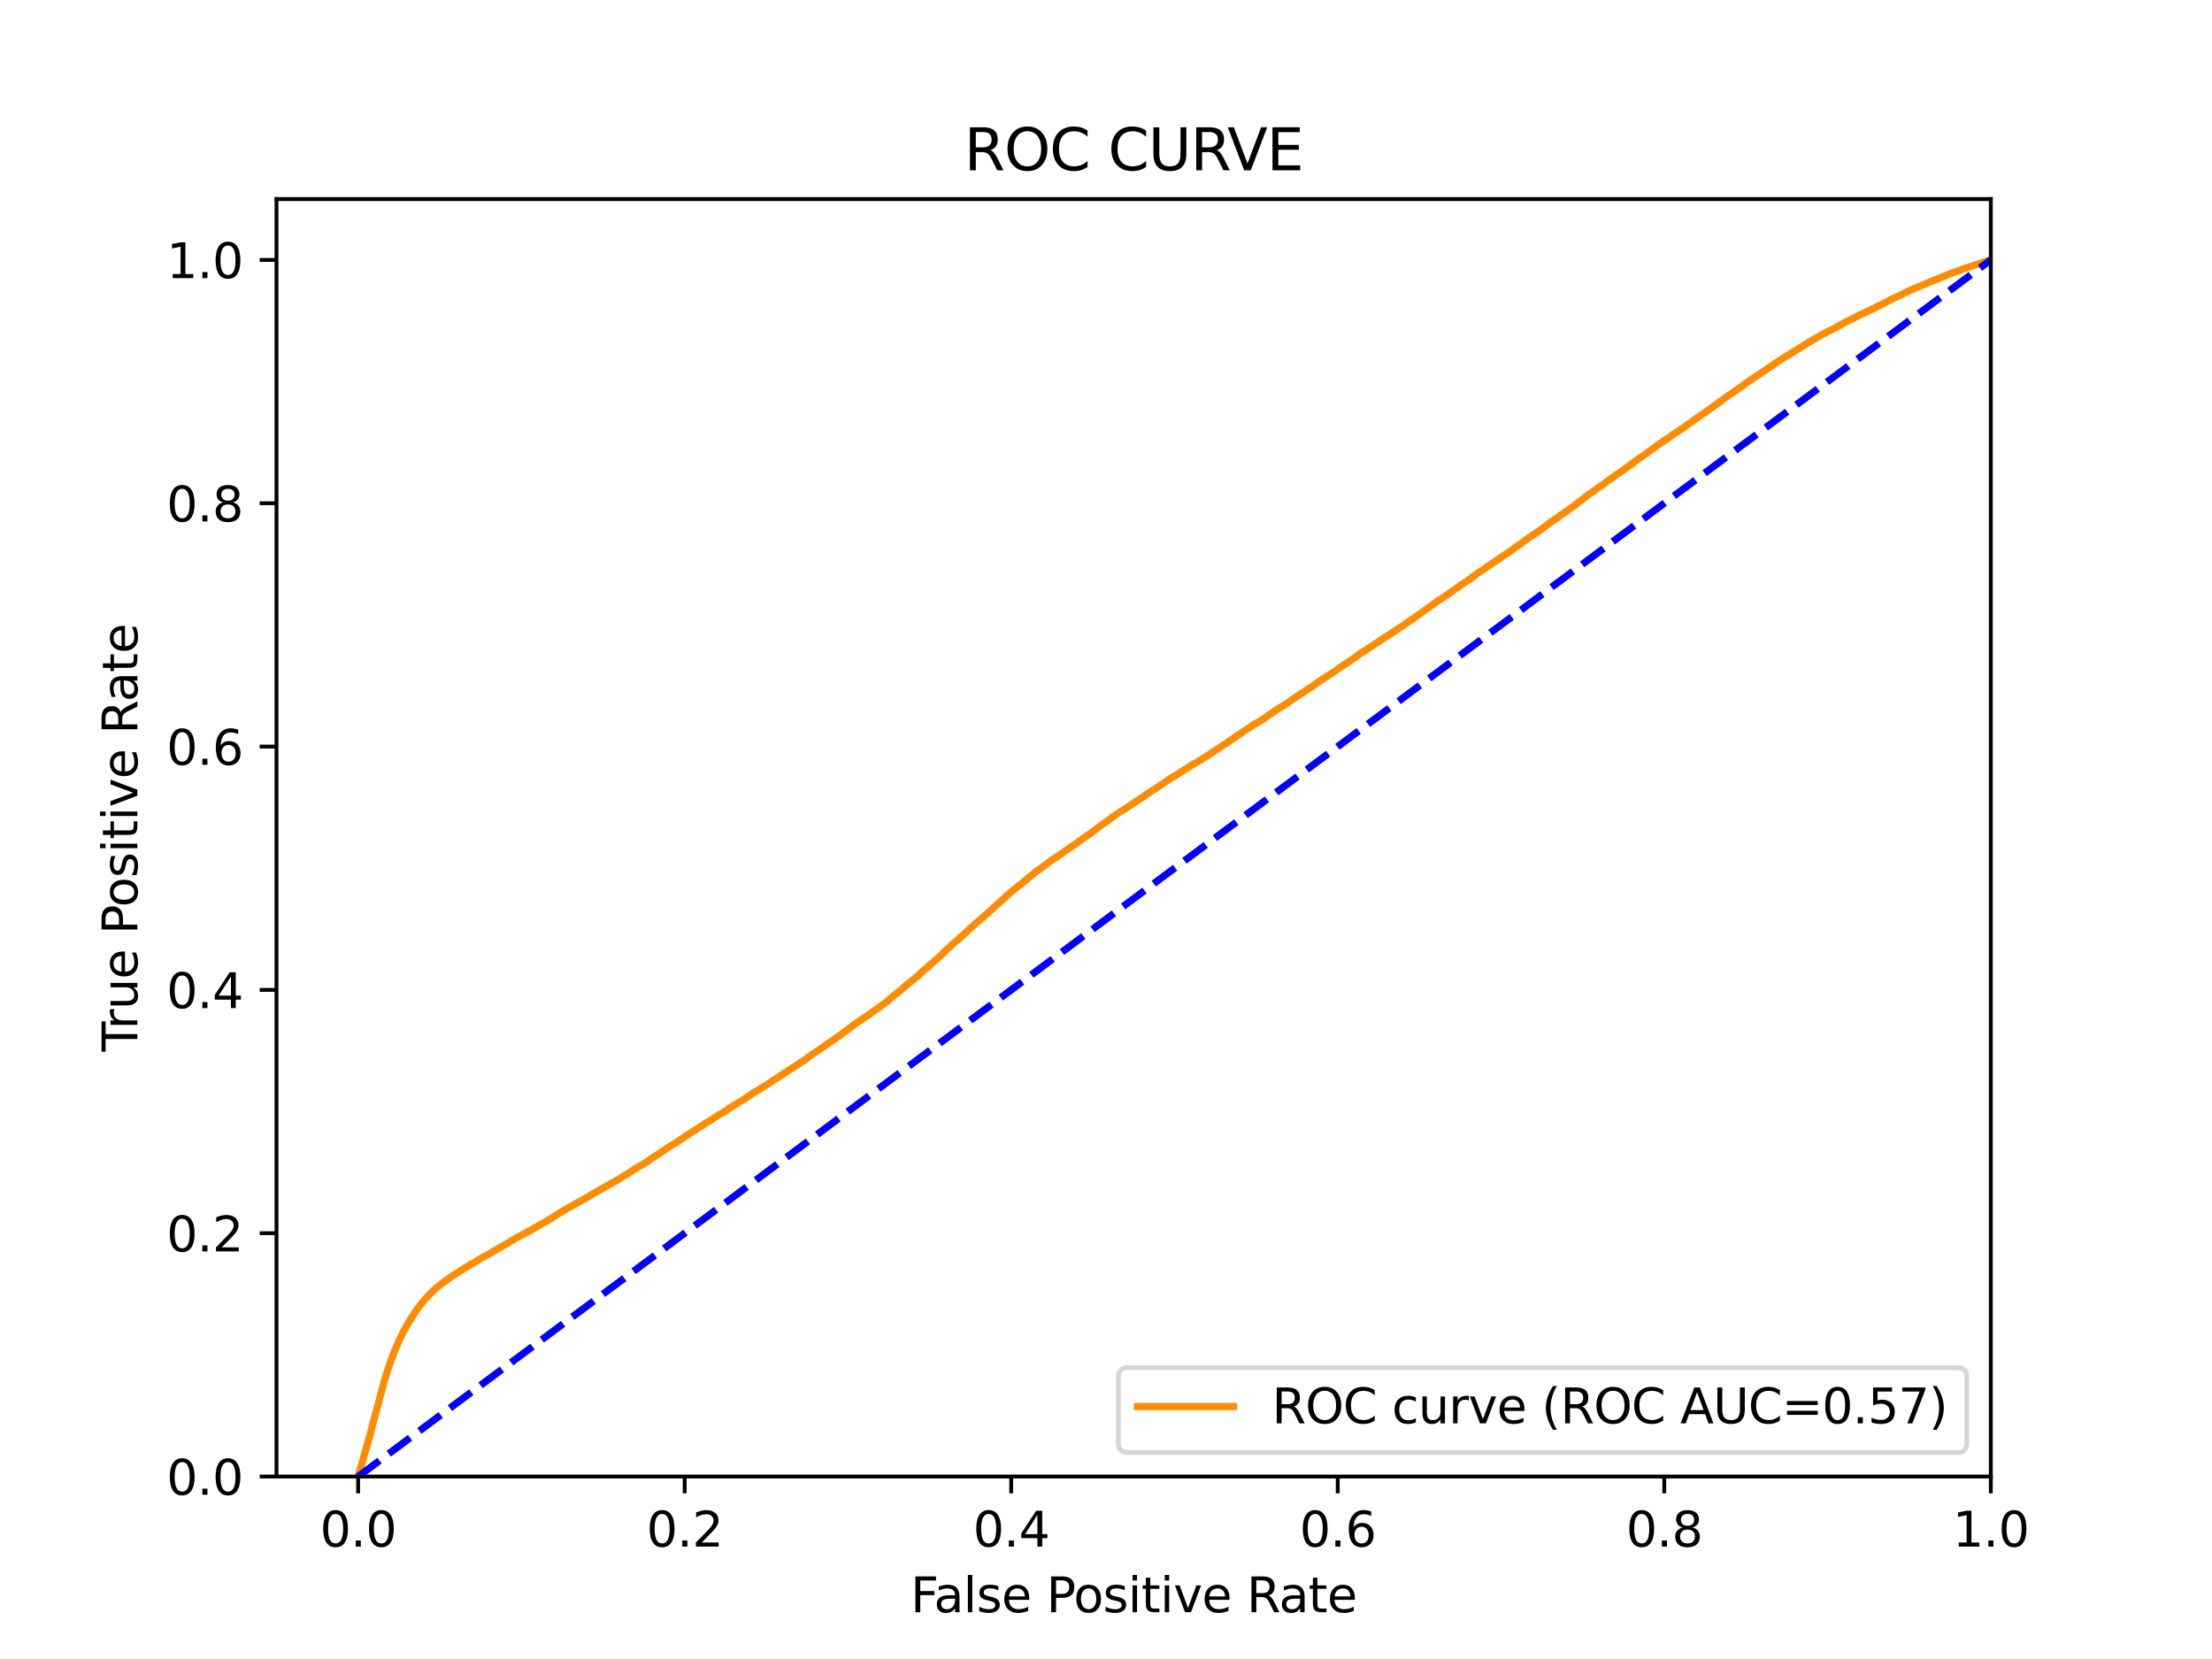 <?xml version="1.0" encoding="utf-8" standalone="no"?>
<!DOCTYPE svg PUBLIC "-//W3C//DTD SVG 1.1//EN"
  "http://www.w3.org/Graphics/SVG/1.1/DTD/svg11.dtd">
<svg xmlns:xlink="http://www.w3.org/1999/xlink" width="460.8pt" height="345.6pt" viewBox="0 0 460.8 345.6" xmlns="http://www.w3.org/2000/svg" version="1.1">
 <defs>
  <style type="text/css">*{stroke-linejoin: round; stroke-linecap: butt}</style>
 </defs>
 <g id="figure_1">
  <g id="patch_1">
   <path d="M 0 345.6 
L 460.8 345.6 
L 460.8 0 
L 0 0 
z
" style="fill: #ffffff"/>
  </g>
  <g id="axes_1">
   <g id="patch_2">
    <path d="M 57.6 307.584 
L 414.72 307.584 
L 414.72 41.472 
L 57.6 41.472 
z
" style="fill: #ffffff"/>
   </g>
   <g id="matplotlib.axis_1">
    <g id="xtick_1">
     <g id="line2d_1">
      <defs>
       <path id="ma23080eaf9" d="M 0 0 
L 0 3.5 
" style="stroke: #000000; stroke-width: 0.8"/>
      </defs>
      <g>
       <use xlink:href="#ma23080eaf9" x="74.606" y="307.584" style="stroke: #000000; stroke-width: 0.8"/>
      </g>
     </g>
     <g id="text_1">
      <!-- 0.0 -->
      <g transform="translate(66.654 322.182)scale(0.1 -0.1)">
       <defs>
        <path id="DejaVuSans-30" d="M 2034 4250 
Q 1547 4250 1301 3770 
Q 1056 3291 1056 2328 
Q 1056 1369 1301 889 
Q 1547 409 2034 409 
Q 2525 409 2770 889 
Q 3016 1369 3016 2328 
Q 3016 3291 2770 3770 
Q 2525 4250 2034 4250 
z
M 2034 4750 
Q 2819 4750 3233 4129 
Q 3647 3509 3647 2328 
Q 3647 1150 3233 529 
Q 2819 -91 2034 -91 
Q 1250 -91 836 529 
Q 422 1150 422 2328 
Q 422 3509 836 4129 
Q 1250 4750 2034 4750 
z
" transform="scale(0.016)"/>
        <path id="DejaVuSans-2e" d="M 684 794 
L 1344 794 
L 1344 0 
L 684 0 
L 684 794 
z
" transform="scale(0.016)"/>
       </defs>
       <use xlink:href="#DejaVuSans-30"/>
       <use xlink:href="#DejaVuSans-2e" x="63.623"/>
       <use xlink:href="#DejaVuSans-30" x="95.41"/>
      </g>
     </g>
    </g>
    <g id="xtick_2">
     <g id="line2d_2">
      <g>
       <use xlink:href="#ma23080eaf9" x="142.629" y="307.584" style="stroke: #000000; stroke-width: 0.8"/>
      </g>
     </g>
     <g id="text_2">
      <!-- 0.2 -->
      <g transform="translate(134.677 322.182)scale(0.1 -0.1)">
       <defs>
        <path id="DejaVuSans-32" d="M 1228 531 
L 3431 531 
L 3431 0 
L 469 0 
L 469 531 
Q 828 903 1448 1529 
Q 2069 2156 2228 2338 
Q 2531 2678 2651 2914 
Q 2772 3150 2772 3378 
Q 2772 3750 2511 3984 
Q 2250 4219 1831 4219 
Q 1534 4219 1204 4116 
Q 875 4013 500 3803 
L 500 4441 
Q 881 4594 1212 4672 
Q 1544 4750 1819 4750 
Q 2544 4750 2975 4387 
Q 3406 4025 3406 3419 
Q 3406 3131 3298 2873 
Q 3191 2616 2906 2266 
Q 2828 2175 2409 1742 
Q 1991 1309 1228 531 
z
" transform="scale(0.016)"/>
       </defs>
       <use xlink:href="#DejaVuSans-30"/>
       <use xlink:href="#DejaVuSans-2e" x="63.623"/>
       <use xlink:href="#DejaVuSans-32" x="95.41"/>
      </g>
     </g>
    </g>
    <g id="xtick_3">
     <g id="line2d_3">
      <g>
       <use xlink:href="#ma23080eaf9" x="210.651" y="307.584" style="stroke: #000000; stroke-width: 0.8"/>
      </g>
     </g>
     <g id="text_3">
      <!-- 0.4 -->
      <g transform="translate(202.7 322.182)scale(0.1 -0.1)">
       <defs>
        <path id="DejaVuSans-34" d="M 2419 4116 
L 825 1625 
L 2419 1625 
L 2419 4116 
z
M 2253 4666 
L 3047 4666 
L 3047 1625 
L 3713 1625 
L 3713 1100 
L 3047 1100 
L 3047 0 
L 2419 0 
L 2419 1100 
L 313 1100 
L 313 1709 
L 2253 4666 
z
" transform="scale(0.016)"/>
       </defs>
       <use xlink:href="#DejaVuSans-30"/>
       <use xlink:href="#DejaVuSans-2e" x="63.623"/>
       <use xlink:href="#DejaVuSans-34" x="95.41"/>
      </g>
     </g>
    </g>
    <g id="xtick_4">
     <g id="line2d_4">
      <g>
       <use xlink:href="#ma23080eaf9" x="278.674" y="307.584" style="stroke: #000000; stroke-width: 0.8"/>
      </g>
     </g>
     <g id="text_4">
      <!-- 0.6 -->
      <g transform="translate(270.723 322.182)scale(0.1 -0.1)">
       <defs>
        <path id="DejaVuSans-36" d="M 2113 2584 
Q 1688 2584 1439 2293 
Q 1191 2003 1191 1497 
Q 1191 994 1439 701 
Q 1688 409 2113 409 
Q 2538 409 2786 701 
Q 3034 994 3034 1497 
Q 3034 2003 2786 2293 
Q 2538 2584 2113 2584 
z
M 3366 4563 
L 3366 3988 
Q 3128 4100 2886 4159 
Q 2644 4219 2406 4219 
Q 1781 4219 1451 3797 
Q 1122 3375 1075 2522 
Q 1259 2794 1537 2939 
Q 1816 3084 2150 3084 
Q 2853 3084 3261 2657 
Q 3669 2231 3669 1497 
Q 3669 778 3244 343 
Q 2819 -91 2113 -91 
Q 1303 -91 875 529 
Q 447 1150 447 2328 
Q 447 3434 972 4092 
Q 1497 4750 2381 4750 
Q 2619 4750 2861 4703 
Q 3103 4656 3366 4563 
z
" transform="scale(0.016)"/>
       </defs>
       <use xlink:href="#DejaVuSans-30"/>
       <use xlink:href="#DejaVuSans-2e" x="63.623"/>
       <use xlink:href="#DejaVuSans-36" x="95.41"/>
      </g>
     </g>
    </g>
    <g id="xtick_5">
     <g id="line2d_5">
      <g>
       <use xlink:href="#ma23080eaf9" x="346.697" y="307.584" style="stroke: #000000; stroke-width: 0.8"/>
      </g>
     </g>
     <g id="text_5">
      <!-- 0.8 -->
      <g transform="translate(338.746 322.182)scale(0.1 -0.1)">
       <defs>
        <path id="DejaVuSans-38" d="M 2034 2216 
Q 1584 2216 1326 1975 
Q 1069 1734 1069 1313 
Q 1069 891 1326 650 
Q 1584 409 2034 409 
Q 2484 409 2743 651 
Q 3003 894 3003 1313 
Q 3003 1734 2745 1975 
Q 2488 2216 2034 2216 
z
M 1403 2484 
Q 997 2584 770 2862 
Q 544 3141 544 3541 
Q 544 4100 942 4425 
Q 1341 4750 2034 4750 
Q 2731 4750 3128 4425 
Q 3525 4100 3525 3541 
Q 3525 3141 3298 2862 
Q 3072 2584 2669 2484 
Q 3125 2378 3379 2068 
Q 3634 1759 3634 1313 
Q 3634 634 3220 271 
Q 2806 -91 2034 -91 
Q 1263 -91 848 271 
Q 434 634 434 1313 
Q 434 1759 690 2068 
Q 947 2378 1403 2484 
z
M 1172 3481 
Q 1172 3119 1398 2916 
Q 1625 2713 2034 2713 
Q 2441 2713 2670 2916 
Q 2900 3119 2900 3481 
Q 2900 3844 2670 4047 
Q 2441 4250 2034 4250 
Q 1625 4250 1398 4047 
Q 1172 3844 1172 3481 
z
" transform="scale(0.016)"/>
       </defs>
       <use xlink:href="#DejaVuSans-30"/>
       <use xlink:href="#DejaVuSans-2e" x="63.623"/>
       <use xlink:href="#DejaVuSans-38" x="95.41"/>
      </g>
     </g>
    </g>
    <g id="xtick_6">
     <g id="line2d_6">
      <g>
       <use xlink:href="#ma23080eaf9" x="414.72" y="307.584" style="stroke: #000000; stroke-width: 0.8"/>
      </g>
     </g>
     <g id="text_6">
      <!-- 1.0 -->
      <g transform="translate(406.768 322.182)scale(0.1 -0.1)">
       <defs>
        <path id="DejaVuSans-31" d="M 794 531 
L 1825 531 
L 1825 4091 
L 703 3866 
L 703 4441 
L 1819 4666 
L 2450 4666 
L 2450 531 
L 3481 531 
L 3481 0 
L 794 0 
L 794 531 
z
" transform="scale(0.016)"/>
       </defs>
       <use xlink:href="#DejaVuSans-31"/>
       <use xlink:href="#DejaVuSans-2e" x="63.623"/>
       <use xlink:href="#DejaVuSans-30" x="95.41"/>
      </g>
     </g>
    </g>
    <g id="text_7">
     <!-- False Positive Rate -->
     <g transform="translate(189.694 335.861)scale(0.1 -0.1)">
      <defs>
       <path id="DejaVuSans-46" d="M 628 4666 
L 3309 4666 
L 3309 4134 
L 1259 4134 
L 1259 2759 
L 3109 2759 
L 3109 2228 
L 1259 2228 
L 1259 0 
L 628 0 
L 628 4666 
z
" transform="scale(0.016)"/>
       <path id="DejaVuSans-61" d="M 2194 1759 
Q 1497 1759 1228 1600 
Q 959 1441 959 1056 
Q 959 750 1161 570 
Q 1363 391 1709 391 
Q 2188 391 2477 730 
Q 2766 1069 2766 1631 
L 2766 1759 
L 2194 1759 
z
M 3341 1997 
L 3341 0 
L 2766 0 
L 2766 531 
Q 2569 213 2275 61 
Q 1981 -91 1556 -91 
Q 1019 -91 701 211 
Q 384 513 384 1019 
Q 384 1609 779 1909 
Q 1175 2209 1959 2209 
L 2766 2209 
L 2766 2266 
Q 2766 2663 2505 2880 
Q 2244 3097 1772 3097 
Q 1472 3097 1187 3025 
Q 903 2953 641 2809 
L 641 3341 
Q 956 3463 1253 3523 
Q 1550 3584 1831 3584 
Q 2591 3584 2966 3190 
Q 3341 2797 3341 1997 
z
" transform="scale(0.016)"/>
       <path id="DejaVuSans-6c" d="M 603 4863 
L 1178 4863 
L 1178 0 
L 603 0 
L 603 4863 
z
" transform="scale(0.016)"/>
       <path id="DejaVuSans-73" d="M 2834 3397 
L 2834 2853 
Q 2591 2978 2328 3040 
Q 2066 3103 1784 3103 
Q 1356 3103 1142 2972 
Q 928 2841 928 2578 
Q 928 2378 1081 2264 
Q 1234 2150 1697 2047 
L 1894 2003 
Q 2506 1872 2764 1633 
Q 3022 1394 3022 966 
Q 3022 478 2636 193 
Q 2250 -91 1575 -91 
Q 1294 -91 989 -36 
Q 684 19 347 128 
L 347 722 
Q 666 556 975 473 
Q 1284 391 1588 391 
Q 1994 391 2212 530 
Q 2431 669 2431 922 
Q 2431 1156 2273 1281 
Q 2116 1406 1581 1522 
L 1381 1569 
Q 847 1681 609 1914 
Q 372 2147 372 2553 
Q 372 3047 722 3315 
Q 1072 3584 1716 3584 
Q 2034 3584 2315 3537 
Q 2597 3491 2834 3397 
z
" transform="scale(0.016)"/>
       <path id="DejaVuSans-65" d="M 3597 1894 
L 3597 1613 
L 953 1613 
Q 991 1019 1311 708 
Q 1631 397 2203 397 
Q 2534 397 2845 478 
Q 3156 559 3463 722 
L 3463 178 
Q 3153 47 2828 -22 
Q 2503 -91 2169 -91 
Q 1331 -91 842 396 
Q 353 884 353 1716 
Q 353 2575 817 3079 
Q 1281 3584 2069 3584 
Q 2775 3584 3186 3129 
Q 3597 2675 3597 1894 
z
M 3022 2063 
Q 3016 2534 2758 2815 
Q 2500 3097 2075 3097 
Q 1594 3097 1305 2825 
Q 1016 2553 972 2059 
L 3022 2063 
z
" transform="scale(0.016)"/>
       <path id="DejaVuSans-20" transform="scale(0.016)"/>
       <path id="DejaVuSans-50" d="M 1259 4147 
L 1259 2394 
L 2053 2394 
Q 2494 2394 2734 2622 
Q 2975 2850 2975 3272 
Q 2975 3691 2734 3919 
Q 2494 4147 2053 4147 
L 1259 4147 
z
M 628 4666 
L 2053 4666 
Q 2838 4666 3239 4311 
Q 3641 3956 3641 3272 
Q 3641 2581 3239 2228 
Q 2838 1875 2053 1875 
L 1259 1875 
L 1259 0 
L 628 0 
L 628 4666 
z
" transform="scale(0.016)"/>
       <path id="DejaVuSans-6f" d="M 1959 3097 
Q 1497 3097 1228 2736 
Q 959 2375 959 1747 
Q 959 1119 1226 758 
Q 1494 397 1959 397 
Q 2419 397 2687 759 
Q 2956 1122 2956 1747 
Q 2956 2369 2687 2733 
Q 2419 3097 1959 3097 
z
M 1959 3584 
Q 2709 3584 3137 3096 
Q 3566 2609 3566 1747 
Q 3566 888 3137 398 
Q 2709 -91 1959 -91 
Q 1206 -91 779 398 
Q 353 888 353 1747 
Q 353 2609 779 3096 
Q 1206 3584 1959 3584 
z
" transform="scale(0.016)"/>
       <path id="DejaVuSans-69" d="M 603 3500 
L 1178 3500 
L 1178 0 
L 603 0 
L 603 3500 
z
M 603 4863 
L 1178 4863 
L 1178 4134 
L 603 4134 
L 603 4863 
z
" transform="scale(0.016)"/>
       <path id="DejaVuSans-74" d="M 1172 4494 
L 1172 3500 
L 2356 3500 
L 2356 3053 
L 1172 3053 
L 1172 1153 
Q 1172 725 1289 603 
Q 1406 481 1766 481 
L 2356 481 
L 2356 0 
L 1766 0 
Q 1100 0 847 248 
Q 594 497 594 1153 
L 594 3053 
L 172 3053 
L 172 3500 
L 594 3500 
L 594 4494 
L 1172 4494 
z
" transform="scale(0.016)"/>
       <path id="DejaVuSans-76" d="M 191 3500 
L 800 3500 
L 1894 563 
L 2988 3500 
L 3597 3500 
L 2284 0 
L 1503 0 
L 191 3500 
z
" transform="scale(0.016)"/>
       <path id="DejaVuSans-52" d="M 2841 2188 
Q 3044 2119 3236 1894 
Q 3428 1669 3622 1275 
L 4263 0 
L 3584 0 
L 2988 1197 
Q 2756 1666 2539 1819 
Q 2322 1972 1947 1972 
L 1259 1972 
L 1259 0 
L 628 0 
L 628 4666 
L 2053 4666 
Q 2853 4666 3247 4331 
Q 3641 3997 3641 3322 
Q 3641 2881 3436 2590 
Q 3231 2300 2841 2188 
z
M 1259 4147 
L 1259 2491 
L 2053 2491 
Q 2509 2491 2742 2702 
Q 2975 2913 2975 3322 
Q 2975 3731 2742 3939 
Q 2509 4147 2053 4147 
L 1259 4147 
z
" transform="scale(0.016)"/>
      </defs>
      <use xlink:href="#DejaVuSans-46"/>
      <use xlink:href="#DejaVuSans-61" x="48.395"/>
      <use xlink:href="#DejaVuSans-6c" x="109.674"/>
      <use xlink:href="#DejaVuSans-73" x="137.457"/>
      <use xlink:href="#DejaVuSans-65" x="189.557"/>
      <use xlink:href="#DejaVuSans-20" x="251.08"/>
      <use xlink:href="#DejaVuSans-50" x="282.867"/>
      <use xlink:href="#DejaVuSans-6f" x="339.545"/>
      <use xlink:href="#DejaVuSans-73" x="400.727"/>
      <use xlink:href="#DejaVuSans-69" x="452.826"/>
      <use xlink:href="#DejaVuSans-74" x="480.609"/>
      <use xlink:href="#DejaVuSans-69" x="519.818"/>
      <use xlink:href="#DejaVuSans-76" x="547.602"/>
      <use xlink:href="#DejaVuSans-65" x="606.781"/>
      <use xlink:href="#DejaVuSans-20" x="668.305"/>
      <use xlink:href="#DejaVuSans-52" x="700.092"/>
      <use xlink:href="#DejaVuSans-61" x="767.324"/>
      <use xlink:href="#DejaVuSans-74" x="828.604"/>
      <use xlink:href="#DejaVuSans-65" x="867.812"/>
     </g>
    </g>
   </g>
   <g id="matplotlib.axis_2">
    <g id="ytick_1">
     <g id="line2d_7">
      <defs>
       <path id="m3bb5d408c4" d="M 0 0 
L -3.5 0 
" style="stroke: #000000; stroke-width: 0.8"/>
      </defs>
      <g>
       <use xlink:href="#m3bb5d408c4" x="57.6" y="307.584" style="stroke: #000000; stroke-width: 0.8"/>
      </g>
     </g>
     <g id="text_8">
      <!-- 0.0 -->
      <g transform="translate(34.697 311.383)scale(0.1 -0.1)">
       <use xlink:href="#DejaVuSans-30"/>
       <use xlink:href="#DejaVuSans-2e" x="63.623"/>
       <use xlink:href="#DejaVuSans-30" x="95.41"/>
      </g>
     </g>
    </g>
    <g id="ytick_2">
     <g id="line2d_8">
      <g>
       <use xlink:href="#m3bb5d408c4" x="57.6" y="256.896" style="stroke: #000000; stroke-width: 0.8"/>
      </g>
     </g>
     <g id="text_9">
      <!-- 0.2 -->
      <g transform="translate(34.697 260.695)scale(0.1 -0.1)">
       <use xlink:href="#DejaVuSans-30"/>
       <use xlink:href="#DejaVuSans-2e" x="63.623"/>
       <use xlink:href="#DejaVuSans-32" x="95.41"/>
      </g>
     </g>
    </g>
    <g id="ytick_3">
     <g id="line2d_9">
      <g>
       <use xlink:href="#m3bb5d408c4" x="57.6" y="206.208" style="stroke: #000000; stroke-width: 0.8"/>
      </g>
     </g>
     <g id="text_10">
      <!-- 0.4 -->
      <g transform="translate(34.697 210.007)scale(0.1 -0.1)">
       <use xlink:href="#DejaVuSans-30"/>
       <use xlink:href="#DejaVuSans-2e" x="63.623"/>
       <use xlink:href="#DejaVuSans-34" x="95.41"/>
      </g>
     </g>
    </g>
    <g id="ytick_4">
     <g id="line2d_10">
      <g>
       <use xlink:href="#m3bb5d408c4" x="57.6" y="155.52" style="stroke: #000000; stroke-width: 0.8"/>
      </g>
     </g>
     <g id="text_11">
      <!-- 0.6 -->
      <g transform="translate(34.697 159.319)scale(0.1 -0.1)">
       <use xlink:href="#DejaVuSans-30"/>
       <use xlink:href="#DejaVuSans-2e" x="63.623"/>
       <use xlink:href="#DejaVuSans-36" x="95.41"/>
      </g>
     </g>
    </g>
    <g id="ytick_5">
     <g id="line2d_11">
      <g>
       <use xlink:href="#m3bb5d408c4" x="57.6" y="104.832" style="stroke: #000000; stroke-width: 0.8"/>
      </g>
     </g>
     <g id="text_12">
      <!-- 0.8 -->
      <g transform="translate(34.697 108.631)scale(0.1 -0.1)">
       <use xlink:href="#DejaVuSans-30"/>
       <use xlink:href="#DejaVuSans-2e" x="63.623"/>
       <use xlink:href="#DejaVuSans-38" x="95.41"/>
      </g>
     </g>
    </g>
    <g id="ytick_6">
     <g id="line2d_12">
      <g>
       <use xlink:href="#m3bb5d408c4" x="57.6" y="54.144" style="stroke: #000000; stroke-width: 0.8"/>
      </g>
     </g>
     <g id="text_13">
      <!-- 1.0 -->
      <g transform="translate(34.697 57.943)scale(0.1 -0.1)">
       <use xlink:href="#DejaVuSans-31"/>
       <use xlink:href="#DejaVuSans-2e" x="63.623"/>
       <use xlink:href="#DejaVuSans-30" x="95.41"/>
      </g>
     </g>
    </g>
    <g id="text_14">
     <!-- True Positive Rate -->
     <g transform="translate(28.617 219.058)rotate(-90)scale(0.1 -0.1)">
      <defs>
       <path id="DejaVuSans-54" d="M -19 4666 
L 3928 4666 
L 3928 4134 
L 2272 4134 
L 2272 0 
L 1638 0 
L 1638 4134 
L -19 4134 
L -19 4666 
z
" transform="scale(0.016)"/>
       <path id="DejaVuSans-72" d="M 2631 2963 
Q 2534 3019 2420 3045 
Q 2306 3072 2169 3072 
Q 1681 3072 1420 2755 
Q 1159 2438 1159 1844 
L 1159 0 
L 581 0 
L 581 3500 
L 1159 3500 
L 1159 2956 
Q 1341 3275 1631 3429 
Q 1922 3584 2338 3584 
Q 2397 3584 2469 3576 
Q 2541 3569 2628 3553 
L 2631 2963 
z
" transform="scale(0.016)"/>
       <path id="DejaVuSans-75" d="M 544 1381 
L 544 3500 
L 1119 3500 
L 1119 1403 
Q 1119 906 1312 657 
Q 1506 409 1894 409 
Q 2359 409 2629 706 
Q 2900 1003 2900 1516 
L 2900 3500 
L 3475 3500 
L 3475 0 
L 2900 0 
L 2900 538 
Q 2691 219 2414 64 
Q 2138 -91 1772 -91 
Q 1169 -91 856 284 
Q 544 659 544 1381 
z
M 1991 3584 
L 1991 3584 
z
" transform="scale(0.016)"/>
      </defs>
      <use xlink:href="#DejaVuSans-54"/>
      <use xlink:href="#DejaVuSans-72" x="46.334"/>
      <use xlink:href="#DejaVuSans-75" x="87.447"/>
      <use xlink:href="#DejaVuSans-65" x="150.826"/>
      <use xlink:href="#DejaVuSans-20" x="212.35"/>
      <use xlink:href="#DejaVuSans-50" x="244.137"/>
      <use xlink:href="#DejaVuSans-6f" x="300.814"/>
      <use xlink:href="#DejaVuSans-73" x="361.996"/>
      <use xlink:href="#DejaVuSans-69" x="414.096"/>
      <use xlink:href="#DejaVuSans-74" x="441.879"/>
      <use xlink:href="#DejaVuSans-69" x="481.088"/>
      <use xlink:href="#DejaVuSans-76" x="508.871"/>
      <use xlink:href="#DejaVuSans-65" x="568.051"/>
      <use xlink:href="#DejaVuSans-20" x="629.574"/>
      <use xlink:href="#DejaVuSans-52" x="661.361"/>
      <use xlink:href="#DejaVuSans-61" x="728.594"/>
      <use xlink:href="#DejaVuSans-74" x="789.873"/>
      <use xlink:href="#DejaVuSans-65" x="829.082"/>
     </g>
    </g>
   </g>
   <g id="line2d_13">
    <path d="M 74.606 307.584 
L 75.548 304.322 
L 75.658 303.867 
L 75.659 303.867 
L 75.687 303.757 
L 75.798 303.387 
L 75.798 303.387 
L 75.829 303.277 
L 75.94 302.863 
L 75.973 302.753 
L 76.083 302.418 
L 76.116 302.308 
L 76.226 301.917 
L 76.261 301.807 
L 76.369 301.418 
L 76.371 301.418 
L 76.404 301.308 
L 76.515 300.895 
L 76.557 300.785 
L 76.668 300.425 
L 76.702 300.317 
L 76.702 300.315 
L 76.813 299.899 
L 76.813 299.899 
L 76.849 299.789 
L 76.96 299.404 
L 76.96 299.404 
L 76.984 299.295 
L 77.094 298.862 
L 77.094 298.862 
L 77.127 298.752 
L 77.238 298.314 
L 77.269 298.204 
L 77.381 297.792 
L 77.407 297.682 
L 77.518 297.223 
L 77.518 297.223 
L 77.549 297.115 
L 77.549 297.113 
L 77.66 296.678 
L 77.69 296.569 
L 77.8 296.149 
L 77.8 296.149 
L 77.837 296.039 
L 77.948 295.61 
L 77.948 295.61 
L 77.983 295.501 
L 78.094 295.081 
L 78.094 295.081 
L 78.124 294.971 
L 78.235 294.491 
L 78.267 294.381 
L 78.378 293.957 
L 78.378 293.957 
L 78.411 293.847 
L 78.522 293.437 
L 78.55 293.327 
L 78.66 292.909 
L 78.661 292.909 
L 78.696 292.8 
L 78.807 292.404 
L 78.837 292.295 
L 78.947 291.833 
L 78.947 291.833 
L 78.979 291.723 
L 79.089 291.303 
L 79.09 291.303 
L 79.121 291.194 
L 79.232 290.755 
L 79.258 290.645 
L 79.368 290.244 
L 79.369 290.244 
L 79.39 290.134 
L 79.5 289.736 
L 79.5 289.736 
L 79.532 289.627 
L 79.642 289.238 
L 79.643 289.238 
L 79.674 289.128 
L 79.785 288.679 
L 79.785 288.679 
L 79.813 288.569 
L 79.923 288.166 
L 79.924 288.166 
L 79.95 288.058 
L 79.95 288.056 
L 80.061 287.648 
L 80.061 287.648 
L 80.095 287.538 
L 80.206 287.18 
L 80.206 287.18 
L 80.247 287.071 
L 80.358 286.735 
L 80.392 286.626 
L 80.502 286.268 
L 80.503 286.268 
L 80.533 286.162 
L 80.643 285.771 
L 80.644 285.771 
L 80.682 285.661 
L 80.793 285.334 
L 80.793 285.334 
L 80.825 285.224 
L 80.935 284.899 
L 80.936 284.899 
L 80.973 284.79 
L 81.083 284.502 
L 81.084 284.502 
L 81.119 284.392 
L 81.23 284.057 
L 81.23 284.057 
L 81.268 283.947 
L 81.378 283.651 
L 81.379 283.651 
L 81.416 283.542 
L 81.527 283.217 
L 81.528 283.217 
L 81.572 283.107 
L 81.683 282.838 
L 81.683 282.838 
L 81.718 282.728 
L 81.829 282.418 
L 81.881 282.31 
L 81.881 282.308 
L 81.992 281.977 
L 81.992 281.977 
L 82.037 281.867 
L 82.148 281.575 
L 82.149 281.575 
L 82.19 281.466 
L 82.304 281.18 
L 82.357 281.07 
L 82.467 280.81 
L 82.468 280.81 
L 82.525 280.7 
L 82.641 280.425 
L 82.684 280.315 
L 82.795 280.075 
L 82.795 280.075 
L 82.834 279.965 
L 82.945 279.708 
L 82.986 279.598 
L 83.097 279.319 
L 83.097 279.319 
L 83.156 279.21 
L 83.27 278.963 
L 83.328 278.854 
L 83.438 278.622 
L 83.439 278.622 
L 83.494 278.512 
L 83.604 278.28 
L 83.605 278.28 
L 83.656 278.171 
L 83.766 277.97 
L 83.767 277.97 
L 83.816 277.86 
L 83.925 277.645 
L 83.927 277.645 
L 83.973 277.535 
L 84.081 277.343 
L 84.084 277.343 
L 84.143 277.233 
L 84.252 277.005 
L 84.254 277.005 
L 84.32 276.896 
L 84.427 276.672 
L 84.431 276.672 
L 84.495 276.562 
L 84.606 276.391 
L 84.606 276.391 
L 84.675 276.281 
L 84.675 276.28 
L 84.79 276.111 
L 84.839 276.001 
L 84.949 275.774 
L 84.95 275.774 
L 85.03 275.664 
L 85.14 275.476 
L 85.141 275.476 
L 85.203 275.366 
L 85.314 275.19 
L 85.392 275.08 
L 85.503 274.888 
L 85.503 274.888 
L 85.577 274.778 
L 85.688 274.582 
L 85.76 274.474 
L 85.76 274.472 
L 85.871 274.306 
L 85.936 274.197 
L 86.046 274.004 
L 86.047 274.004 
L 86.125 273.895 
L 86.236 273.719 
L 86.236 273.719 
L 86.32 273.609 
L 86.431 273.431 
L 86.502 273.321 
L 86.612 273.131 
L 86.613 273.131 
L 86.679 273.021 
L 86.679 273.02 
L 86.798 272.839 
L 86.894 272.729 
L 87.005 272.551 
L 87.005 272.551 
L 87.1 272.442 
L 87.214 272.307 
L 87.305 272.197 
L 87.416 272.055 
L 87.416 272.055 
L 87.501 271.945 
L 87.612 271.796 
L 87.695 271.686 
L 87.805 271.545 
L 87.806 271.545 
L 87.875 271.436 
L 87.985 271.287 
L 87.986 271.287 
L 88.08 271.177 
L 88.19 271.044 
L 88.192 271.044 
L 88.285 270.935 
L 88.394 270.815 
L 88.396 270.815 
L 88.489 270.705 
L 88.597 270.587 
L 88.6 270.587 
L 88.715 270.477 
L 88.822 270.359 
L 88.826 270.359 
L 88.922 270.25 
L 89.03 270.144 
L 89.033 270.144 
L 89.146 270.034 
L 89.256 269.896 
L 89.257 269.896 
L 89.353 269.786 
L 89.458 269.701 
L 89.464 269.701 
L 89.562 269.591 
L 89.672 269.463 
L 89.673 269.463 
L 89.794 269.353 
L 89.903 269.227 
L 89.905 269.227 
L 90.026 269.118 
L 90.131 269.012 
L 90.136 269.012 
L 90.247 268.902 
L 90.36 268.784 
L 90.507 268.675 
L 90.615 268.546 
L 90.618 268.546 
L 90.708 268.436 
L 90.813 268.348 
L 90.819 268.348 
L 90.946 268.238 
L 91.054 268.139 
L 91.057 268.139 
L 91.183 268.029 
L 91.296 267.952 
L 91.447 267.843 
L 91.559 267.766 
L 91.676 267.656 
L 91.776 267.59 
L 91.787 267.59 
L 91.916 267.48 
L 92.026 267.381 
L 92.027 267.381 
L 92.207 267.271 
L 92.307 267.178 
L 92.318 267.178 
L 92.454 267.068 
L 92.564 266.99 
L 92.564 266.99 
L 92.741 266.88 
L 92.85 266.795 
L 92.852 266.795 
L 93.023 266.686 
L 93.133 266.597 
L 93.134 266.597 
L 93.31 266.487 
L 93.416 266.408 
L 93.421 266.408 
L 93.558 266.299 
L 93.669 266.218 
L 93.669 266.218 
L 93.803 266.108 
L 93.912 266.036 
L 93.914 266.036 
L 94.071 265.926 
L 94.182 265.851 
L 94.182 265.851 
L 94.368 265.742 
L 94.475 265.684 
L 94.479 265.684 
L 94.621 265.574 
L 94.729 265.52 
L 94.732 265.52 
L 94.873 265.411 
L 94.98 265.344 
L 94.984 265.344 
L 95.145 265.235 
L 95.255 265.16 
L 95.256 265.16 
L 95.423 265.05 
L 95.531 264.978 
L 95.534 264.978 
L 95.723 264.868 
L 95.83 264.792 
L 95.834 264.792 
L 95.971 264.681 
L 96.091 264.603 
L 96.315 264.494 
L 96.428 264.421 
L 96.607 264.312 
L 96.717 264.231 
L 96.718 264.231 
L 96.887 264.121 
L 96.995 264.034 
L 96.998 264.034 
L 97.233 263.924 
L 97.342 263.869 
L 97.345 263.869 
L 97.498 263.759 
L 97.61 263.678 
L 97.816 263.568 
L 97.925 263.486 
L 97.927 263.486 
L 98.079 263.376 
L 98.189 263.318 
L 98.19 263.318 
L 98.401 263.21 
L 98.401 263.208 
L 98.509 263.15 
L 98.512 263.15 
L 98.707 263.041 
L 98.819 262.962 
L 98.997 262.852 
L 99.106 262.788 
L 99.107 262.788 
L 99.321 262.678 
L 99.426 262.616 
L 99.432 262.616 
L 99.611 262.507 
L 99.712 262.449 
L 99.722 262.449 
L 99.894 262.339 
L 99.999 262.256 
L 100.005 262.256 
L 100.183 262.147 
L 100.296 262.072 
L 100.478 261.962 
L 100.589 261.906 
L 100.806 261.797 
L 100.914 261.737 
L 100.917 261.737 
L 101.147 261.627 
L 101.257 261.559 
L 101.258 261.559 
L 101.448 261.449 
L 101.559 261.387 
L 101.559 261.387 
L 101.769 261.277 
L 101.881 261.203 
L 102.107 261.093 
L 102.216 261.029 
L 102.218 261.029 
L 102.368 260.919 
L 102.473 260.863 
L 102.479 260.863 
L 102.641 260.754 
L 102.752 260.692 
L 102.752 260.692 
L 102.959 260.582 
L 103.066 260.518 
L 103.07 260.518 
L 103.283 260.408 
L 103.391 260.331 
L 103.394 260.331 
L 103.61 260.221 
L 103.72 260.151 
L 103.721 260.151 
L 103.875 260.042 
L 103.985 259.965 
L 103.986 259.965 
L 104.223 259.855 
L 104.337 259.785 
L 104.531 259.675 
L 104.641 259.611 
L 104.642 259.611 
L 104.828 259.501 
L 104.943 259.448 
L 105.126 259.338 
L 105.238 259.28 
L 105.448 259.17 
L 105.552 259.11 
L 105.559 259.11 
L 105.721 259.001 
L 105.831 258.947 
L 105.832 258.947 
L 105.976 258.837 
L 106.08 258.777 
L 106.087 258.777 
L 106.267 258.667 
L 106.377 258.58 
L 106.378 258.58 
L 106.577 258.471 
L 106.688 258.394 
L 106.688 258.394 
L 106.858 258.284 
L 106.967 258.237 
L 106.969 258.237 
L 107.172 258.127 
L 107.283 258.024 
L 107.451 257.914 
L 107.56 257.858 
L 107.562 257.858 
L 107.751 257.748 
L 107.862 257.711 
L 108.096 257.601 
L 108.206 257.548 
L 108.207 257.548 
L 108.393 257.438 
L 108.497 257.372 
L 108.504 257.372 
L 108.762 257.262 
L 108.872 257.194 
L 108.873 257.194 
L 109.048 257.084 
L 109.156 257.007 
L 109.159 257.007 
L 109.419 256.898 
L 109.525 256.802 
L 109.53 256.802 
L 109.789 256.693 
L 109.898 256.62 
L 109.9 256.62 
L 110.09 256.511 
L 110.202 256.44 
L 110.458 256.331 
L 110.568 256.266 
L 110.569 256.266 
L 110.78 256.157 
L 110.892 256.082 
L 111.097 255.972 
L 111.21 255.898 
L 111.398 255.788 
L 111.503 255.737 
L 111.509 255.737 
L 111.682 255.627 
L 111.774 255.567 
L 111.794 255.567 
L 111.984 255.457 
L 112.094 255.393 
L 112.095 255.393 
L 112.25 255.283 
L 112.362 255.221 
L 112.536 255.111 
L 112.647 255.056 
L 112.647 255.056 
L 112.853 254.946 
L 112.965 254.878 
L 113.178 254.768 
L 113.288 254.704 
L 113.289 254.704 
L 113.494 254.594 
L 113.603 254.511 
L 113.605 254.511 
L 113.821 254.402 
L 113.932 254.321 
L 113.932 254.321 
L 114.125 254.211 
L 114.232 254.155 
L 114.236 254.155 
L 114.428 254.046 
L 114.537 253.983 
L 114.539 253.983 
L 114.721 253.874 
L 114.828 253.824 
L 114.833 253.824 
L 115.017 253.714 
L 115.129 253.621 
L 115.279 253.512 
L 115.392 253.456 
L 115.543 253.346 
L 115.654 253.269 
L 115.655 253.269 
L 115.83 253.16 
L 115.94 253.096 
L 115.941 253.096 
L 116.136 252.986 
L 116.249 252.901 
L 116.39 252.79 
L 116.505 252.721 
L 116.708 252.611 
L 116.809 252.547 
L 116.819 252.547 
L 116.981 252.437 
L 117.089 252.367 
L 117.092 252.367 
L 117.286 252.257 
L 117.397 252.189 
L 117.398 252.189 
L 117.579 252.079 
L 117.686 252.032 
L 117.69 252.032 
L 117.892 251.922 
L 117.892 251.921 
L 118.01 251.843 
L 118.201 251.734 
L 118.305 251.665 
L 118.312 251.665 
L 118.488 251.556 
L 118.596 251.504 
L 118.599 251.504 
L 118.838 251.394 
L 118.951 251.338 
L 119.139 251.229 
L 119.252 251.169 
L 119.413 251.059 
L 119.522 251.007 
L 119.524 251.007 
L 119.709 250.897 
L 119.822 250.835 
L 119.959 250.726 
L 120.068 250.657 
L 120.07 250.657 
L 120.278 250.548 
L 120.39 250.494 
L 120.641 250.384 
L 120.753 250.305 
L 120.951 250.196 
L 121.057 250.127 
L 121.062 250.127 
L 121.262 250.018 
L 121.365 249.962 
L 121.373 249.962 
L 121.571 249.852 
L 121.677 249.807 
L 121.682 249.807 
L 121.837 249.697 
L 121.948 249.616 
L 121.948 249.616 
L 122.17 249.507 
L 122.275 249.461 
L 122.281 249.461 
L 122.458 249.351 
L 122.458 249.35 
L 122.578 249.281 
L 122.753 249.171 
L 122.863 249.111 
L 122.864 249.111 
L 123.039 249.002 
L 123.148 248.917 
L 123.15 248.917 
L 123.345 248.807 
L 123.455 248.732 
L 123.456 248.732 
L 123.634 248.623 
L 123.746 248.557 
L 123.912 248.447 
L 124.023 248.397 
L 124.023 248.397 
L 124.264 248.287 
L 124.376 248.227 
L 124.614 248.117 
L 124.723 248.043 
L 124.725 248.043 
L 124.864 247.934 
L 124.975 247.863 
L 124.975 247.863 
L 125.154 247.753 
L 125.264 247.677 
L 125.265 247.677 
L 125.52 247.566 
L 125.63 247.499 
L 125.631 247.499 
L 125.777 247.389 
L 125.881 247.327 
L 125.888 247.327 
L 126.087 247.217 
L 126.196 247.166 
L 126.198 247.166 
L 126.418 247.056 
L 126.529 246.981 
L 126.529 246.981 
L 126.762 246.872 
L 126.871 246.803 
L 126.873 246.803 
L 127.066 246.694 
L 127.18 246.611 
L 127.373 246.501 
L 127.482 246.435 
L 127.484 246.435 
L 127.718 246.325 
L 127.828 246.274 
L 127.829 246.274 
L 128.011 246.164 
L 128.106 246.098 
L 128.122 246.098 
L 128.336 245.988 
L 128.448 245.916 
L 128.657 245.806 
L 128.769 245.742 
L 128.933 245.632 
L 129.041 245.576 
L 129.044 245.576 
L 129.203 245.466 
L 129.309 245.394 
L 129.314 245.394 
L 129.485 245.284 
L 129.597 245.216 
L 129.762 245.106 
L 129.874 245.026 
L 130.05 244.918 
L 130.05 244.915 
L 130.161 244.854 
L 130.161 244.854 
L 130.329 244.744 
L 130.441 244.703 
L 130.595 244.593 
L 130.595 244.592 
L 130.709 244.527 
L 130.881 244.417 
L 130.988 244.353 
L 130.992 244.353 
L 131.155 244.243 
L 131.265 244.16 
L 131.266 244.16 
L 131.453 244.051 
L 131.56 243.995 
L 131.564 243.995 
L 131.693 243.885 
L 131.803 243.813 
L 131.805 243.813 
L 131.932 243.703 
L 131.932 243.702 
L 132.045 243.643 
L 132.24 243.533 
L 132.344 243.473 
L 132.351 243.473 
L 132.534 243.363 
L 132.534 243.362 
L 132.648 243.299 
L 132.818 243.19 
L 132.924 243.119 
L 132.929 243.119 
L 133.088 243.01 
L 133.198 242.947 
L 133.199 242.947 
L 133.418 242.838 
L 133.523 242.79 
L 133.529 242.79 
L 133.728 242.68 
L 133.839 242.62 
L 133.84 242.62 
L 133.982 242.511 
L 134.084 242.447 
L 134.093 242.447 
L 134.283 242.337 
L 134.386 242.256 
L 134.394 242.256 
L 134.563 242.146 
L 134.671 242.08 
L 134.674 242.08 
L 134.843 241.971 
L 134.949 241.906 
L 134.955 241.906 
L 135.12 241.797 
L 135.229 241.697 
L 135.231 241.697 
L 135.389 241.588 
L 135.502 241.507 
L 135.643 241.397 
L 135.755 241.321 
L 135.912 241.211 
L 136.021 241.136 
L 136.023 241.136 
L 136.177 241.027 
L 136.292 240.95 
L 136.492 240.84 
L 136.598 240.776 
L 136.603 240.776 
L 136.78 240.667 
L 136.891 240.586 
L 136.891 240.586 
L 137.043 240.476 
L 137.156 240.398 
L 137.311 240.29 
L 137.422 240.211 
L 137.423 240.211 
L 137.601 240.102 
L 137.706 240.029 
L 137.712 240.029 
L 137.906 239.919 
L 138.017 239.851 
L 138.182 239.741 
L 138.297 239.644 
L 138.427 239.534 
L 138.537 239.481 
L 138.538 239.481 
L 138.685 239.371 
L 138.798 239.27 
L 138.992 239.159 
L 139.1 239.106 
L 139.103 239.106 
L 139.291 238.996 
L 139.404 238.914 
L 139.579 238.803 
L 139.698 238.711 
L 139.866 238.601 
L 139.98 238.535 
L 140.182 238.425 
L 140.294 238.367 
L 140.477 238.257 
L 140.588 238.183 
L 140.588 238.183 
L 140.796 238.073 
L 140.911 237.984 
L 141.06 237.874 
L 141.169 237.798 
L 141.171 237.798 
L 141.343 237.688 
L 141.455 237.624 
L 141.579 237.514 
L 141.686 237.446 
L 141.689 237.446 
L 141.857 237.335 
L 141.968 237.274 
L 141.968 237.274 
L 142.164 237.165 
L 142.277 237.084 
L 142.412 236.974 
L 142.522 236.889 
L 142.523 236.889 
L 142.698 236.78 
L 142.805 236.703 
L 142.809 236.703 
L 142.982 236.593 
L 143.094 236.519 
L 143.271 236.409 
L 143.382 236.347 
L 143.546 236.237 
L 143.657 236.161 
L 143.657 236.161 
L 143.799 236.051 
L 143.912 235.964 
L 144.083 235.854 
L 144.191 235.757 
L 144.194 235.757 
L 144.422 235.647 
L 144.526 235.579 
L 144.533 235.579 
L 144.731 235.469 
L 144.84 235.389 
L 144.842 235.389 
L 145.056 235.279 
L 145.056 235.278 
L 145.171 235.184 
L 145.311 235.074 
L 145.413 234.995 
L 145.421 234.995 
L 145.597 234.886 
L 145.709 234.815 
L 145.896 234.706 
L 146 234.644 
L 146.007 234.644 
L 146.174 234.534 
L 146.286 234.472 
L 146.463 234.362 
L 146.57 234.277 
L 146.574 234.277 
L 146.732 234.168 
L 146.84 234.089 
L 146.843 234.089 
L 146.999 233.979 
L 147.111 233.917 
L 147.321 233.807 
L 147.435 233.745 
L 147.611 233.636 
L 147.722 233.563 
L 147.902 233.453 
L 148.011 233.387 
L 148.013 233.387 
L 148.194 233.28 
L 148.307 233.195 
L 148.462 233.085 
L 148.574 232.992 
L 148.743 232.882 
L 148.856 232.812 
L 149.055 232.702 
L 149.055 232.701 
L 149.167 232.636 
L 149.325 232.526 
L 149.435 232.464 
L 149.436 232.464 
L 149.594 232.354 
L 149.705 232.286 
L 149.705 232.286 
L 149.872 232.176 
L 149.984 232.098 
L 150.184 231.988 
L 150.293 231.94 
L 150.296 231.94 
L 150.48 231.831 
L 150.591 231.765 
L 150.591 231.765 
L 150.783 231.654 
L 150.901 231.564 
L 151.048 231.454 
L 151.159 231.417 
L 151.159 231.417 
L 151.339 231.307 
L 151.448 231.212 
L 151.45 231.212 
L 151.602 231.102 
L 151.714 231.03 
L 151.856 230.92 
L 151.97 230.839 
L 152.174 230.729 
L 152.284 230.649 
L 152.285 230.649 
L 152.489 230.539 
L 152.602 230.456 
L 152.768 230.346 
L 152.877 230.276 
L 152.879 230.276 
L 153.066 230.167 
L 153.179 230.103 
L 153.338 229.993 
L 153.451 229.925 
L 153.636 229.815 
L 153.748 229.738 
L 153.93 229.629 
L 154.039 229.538 
L 154.041 229.538 
L 154.222 229.428 
L 154.334 229.376 
L 154.57 229.266 
L 154.683 229.192 
L 154.84 229.082 
L 154.953 229.012 
L 155.139 228.902 
L 155.25 228.809 
L 155.25 228.809 
L 155.398 228.698 
L 155.508 228.629 
L 155.509 228.629 
L 155.664 228.519 
L 155.777 228.438 
L 155.968 228.329 
L 156.083 228.242 
L 156.247 228.132 
L 156.357 228.062 
L 156.358 228.062 
L 156.536 227.952 
L 156.647 227.896 
L 156.647 227.896 
L 156.775 227.786 
L 156.886 227.714 
L 156.886 227.714 
L 157.077 227.604 
L 157.18 227.544 
L 157.188 227.544 
L 157.376 227.435 
L 157.486 227.368 
L 157.487 227.368 
L 157.669 227.259 
L 157.786 227.186 
L 157.98 227.077 
L 158.091 227.006 
L 158.091 227.006 
L 158.267 226.896 
L 158.267 226.895 
L 158.381 226.818 
L 158.56 226.708 
L 158.674 226.632 
L 158.838 226.522 
L 158.947 226.454 
L 158.949 226.454 
L 159.133 226.344 
L 159.243 226.28 
L 159.244 226.28 
L 159.457 226.17 
L 159.568 226.102 
L 159.736 225.992 
L 159.847 225.911 
L 159.847 225.911 
L 159.994 225.802 
L 160.099 225.739 
L 160.105 225.739 
L 160.307 225.63 
L 160.416 225.549 
L 160.418 225.549 
L 160.539 225.439 
L 160.641 225.381 
L 160.65 225.381 
L 160.845 225.272 
L 160.958 225.168 
L 161.086 225.059 
L 161.198 224.982 
L 161.37 224.872 
L 161.479 224.802 
L 161.481 224.802 
L 161.708 224.692 
L 161.817 224.618 
L 161.819 224.618 
L 161.99 224.508 
L 162.101 224.442 
L 162.101 224.442 
L 162.267 224.331 
L 162.377 224.231 
L 162.378 224.231 
L 162.565 224.121 
L 162.673 224.04 
L 162.676 224.04 
L 162.857 223.931 
L 162.961 223.858 
L 162.968 223.858 
L 163.092 223.748 
L 163.2 223.69 
L 163.203 223.69 
L 163.385 223.581 
L 163.495 223.494 
L 163.496 223.494 
L 163.675 223.384 
L 163.785 223.308 
L 163.786 223.308 
L 163.941 223.198 
L 164.053 223.14 
L 164.233 223.03 
L 164.346 222.954 
L 164.485 222.844 
L 164.485 222.843 
L 164.603 222.757 
L 164.773 222.647 
L 164.884 222.589 
L 164.884 222.589 
L 165.064 222.48 
L 165.17 222.405 
L 165.175 222.405 
L 165.343 222.295 
L 165.449 222.24 
L 165.454 222.24 
L 165.647 222.13 
L 165.757 222.045 
L 165.758 222.045 
L 165.927 221.935 
L 166.036 221.857 
L 166.038 221.857 
L 166.216 221.747 
L 166.331 221.66 
L 166.486 221.55 
L 166.599 221.478 
L 166.769 221.367 
L 166.877 221.296 
L 166.88 221.296 
L 167.049 221.185 
L 167.159 221.109 
L 167.16 221.109 
L 167.329 221 
L 167.437 220.931 
L 167.44 220.931 
L 167.653 220.822 
L 167.764 220.733 
L 167.764 220.733 
L 167.89 220.623 
L 167.999 220.553 
L 168.001 220.553 
L 168.144 220.443 
L 168.252 220.342 
L 168.255 220.342 
L 168.423 220.232 
L 168.533 220.145 
L 168.535 220.145 
L 168.669 220.035 
L 168.779 219.957 
L 168.78 219.957 
L 168.939 219.847 
L 169.052 219.777 
L 169.173 219.666 
L 169.285 219.588 
L 169.464 219.478 
L 169.576 219.408 
L 169.739 219.298 
L 169.849 219.222 
L 169.85 219.222 
L 170.024 219.112 
L 170.134 219.054 
L 170.135 219.054 
L 170.27 218.944 
L 170.381 218.853 
L 170.381 218.853 
L 170.534 218.744 
L 170.641 218.659 
L 170.645 218.659 
L 170.849 218.549 
L 170.958 218.46 
L 170.96 218.46 
L 171.12 218.35 
L 171.232 218.286 
L 171.347 218.176 
L 171.456 218.108 
L 171.458 218.108 
L 171.613 217.999 
L 171.729 217.92 
L 171.887 217.81 
L 171.998 217.732 
L 171.998 217.732 
L 172.13 217.622 
L 172.239 217.547 
L 172.241 217.547 
L 172.423 217.438 
L 172.533 217.351 
L 172.534 217.351 
L 172.66 217.241 
L 172.769 217.164 
L 172.771 217.164 
L 172.969 217.055 
L 172.969 217.054 
L 173.083 216.945 
L 173.321 216.834 
L 173.433 216.777 
L 173.572 216.668 
L 173.683 216.591 
L 173.683 216.591 
L 173.84 216.481 
L 173.949 216.39 
L 173.951 216.39 
L 174.139 216.281 
L 174.253 216.175 
L 174.402 216.065 
L 174.511 215.983 
L 174.513 215.983 
L 174.708 215.873 
L 174.814 215.792 
L 174.819 215.792 
L 174.982 215.683 
L 175.093 215.604 
L 175.094 215.604 
L 175.244 215.493 
L 175.359 215.393 
L 175.478 215.283 
L 175.592 215.194 
L 175.746 215.083 
L 175.857 214.989 
L 175.857 214.989 
L 176.01 214.879 
L 176.118 214.795 
L 176.122 214.795 
L 176.262 214.685 
L 176.373 214.598 
L 176.55 214.488 
L 176.661 214.401 
L 176.819 214.292 
L 176.928 214.19 
L 176.93 214.19 
L 177.099 214.081 
L 177.21 214 
L 177.21 214 
L 177.365 213.89 
L 177.479 213.82 
L 177.595 213.71 
L 177.705 213.64 
L 177.706 213.64 
L 177.85 213.53 
L 177.85 213.529 
L 177.965 213.437 
L 178.116 213.327 
L 178.229 213.24 
L 178.403 213.131 
L 178.512 213.042 
L 178.514 213.042 
L 178.672 212.932 
L 178.782 212.88 
L 178.783 212.88 
L 178.952 212.77 
L 179.065 212.677 
L 179.253 212.567 
L 179.364 212.497 
L 179.487 212.387 
L 179.602 212.301 
L 179.795 212.191 
L 179.908 212.104 
L 180.083 211.993 
L 180.195 211.922 
L 180.351 211.812 
L 180.457 211.746 
L 180.462 211.746 
L 180.612 211.636 
L 180.721 211.57 
L 180.723 211.57 
L 180.903 211.46 
L 181.013 211.382 
L 181.014 211.382 
L 181.138 211.272 
L 181.138 211.271 
L 181.252 211.197 
L 181.378 211.09 
L 181.378 211.088 
L 181.489 211.007 
L 181.624 210.897 
L 181.738 210.823 
L 181.878 210.713 
L 181.991 210.647 
L 182.138 210.539 
L 182.138 210.537 
L 182.248 210.454 
L 182.249 210.454 
L 182.447 210.345 
L 182.552 210.256 
L 182.558 210.256 
L 182.717 210.146 
L 182.83 210.063 
L 183.013 209.953 
L 183.126 209.85 
L 183.277 209.74 
L 183.387 209.666 
L 183.388 209.666 
L 183.535 209.556 
L 183.646 209.469 
L 183.646 209.469 
L 183.78 209.359 
L 183.887 209.279 
L 183.891 209.279 
L 184.074 209.168 
L 184.195 209.08 
L 184.343 208.97 
L 184.451 208.879 
L 184.454 208.879 
L 184.629 208.77 
L 184.739 208.672 
L 184.74 208.672 
L 184.87 208.563 
L 184.984 208.44 
L 185.137 208.331 
L 185.251 208.219 
L 185.373 208.109 
L 185.485 208.031 
L 185.624 207.921 
L 185.737 207.838 
L 185.857 207.728 
L 185.967 207.633 
L 185.968 207.633 
L 186.072 207.524 
L 186.178 207.435 
L 186.184 207.435 
L 186.298 207.325 
L 186.412 207.236 
L 186.563 207.126 
L 186.675 207.037 
L 186.84 206.927 
L 186.948 206.828 
L 186.951 206.828 
L 187.082 206.718 
L 187.187 206.611 
L 187.193 206.611 
L 187.35 206.5 
L 187.458 206.393 
L 187.462 206.393 
L 187.589 206.284 
L 187.694 206.197 
L 187.701 206.197 
L 187.835 206.086 
L 187.945 205.986 
L 187.946 205.986 
L 188.087 205.876 
L 188.196 205.764 
L 188.198 205.764 
L 188.356 205.654 
L 188.466 205.539 
L 188.467 205.539 
L 188.603 205.429 
L 188.715 205.33 
L 188.841 205.22 
L 188.948 205.127 
L 188.952 205.127 
L 189.064 205.016 
L 189.188 204.914 
L 189.351 204.804 
L 189.351 204.803 
L 189.466 204.713 
L 189.603 204.603 
L 189.717 204.502 
L 189.852 204.392 
L 189.962 204.297 
L 189.963 204.297 
L 190.118 204.187 
L 190.228 204.108 
L 190.229 204.108 
L 190.384 203.999 
L 190.497 203.899 
L 190.593 203.79 
L 190.707 203.699 
L 190.827 203.589 
L 190.937 203.512 
L 190.938 203.512 
L 191.106 203.402 
L 191.216 203.31 
L 191.217 203.31 
L 191.312 203.2 
L 191.422 203.082 
L 191.424 203.082 
L 191.531 202.971 
L 191.639 202.865 
L 191.642 202.865 
L 191.775 202.755 
L 191.882 202.651 
L 191.886 202.651 
L 191.994 202.542 
L 191.994 202.541 
L 192.112 202.438 
L 192.25 202.328 
L 192.359 202.219 
L 192.361 202.219 
L 192.477 202.109 
L 192.587 202.01 
L 192.588 202.01 
L 192.706 201.9 
L 192.814 201.83 
L 192.817 201.83 
L 192.941 201.72 
L 193.051 201.637 
L 193.052 201.637 
L 193.157 201.527 
L 193.27 201.441 
L 193.401 201.333 
L 193.508 201.213 
L 193.512 201.213 
L 193.659 201.103 
L 193.772 200.975 
L 193.938 200.865 
L 194.047 200.747 
L 194.049 200.747 
L 194.182 200.64 
L 194.182 200.637 
L 194.295 200.536 
L 194.409 200.425 
L 194.519 200.333 
L 194.52 200.333 
L 194.624 200.223 
L 194.735 200.141 
L 194.874 200.031 
L 194.981 199.934 
L 194.985 199.934 
L 195.118 199.823 
L 195.224 199.716 
L 195.229 199.716 
L 195.397 199.607 
L 195.507 199.466 
L 195.508 199.466 
L 195.625 199.356 
L 195.73 199.261 
L 195.736 199.261 
L 195.859 199.151 
L 195.97 199.044 
L 195.97 199.044 
L 196.103 198.934 
L 196.21 198.824 
L 196.214 198.824 
L 196.314 198.715 
L 196.425 198.607 
L 196.425 198.607 
L 196.525 198.497 
L 196.638 198.381 
L 196.746 198.272 
L 196.853 198.145 
L 196.857 198.145 
L 196.969 198.035 
L 197.079 197.934 
L 197.08 197.934 
L 197.226 197.825 
L 197.335 197.715 
L 197.337 197.715 
L 197.474 197.605 
L 197.474 197.604 
L 197.589 197.506 
L 197.707 197.396 
L 197.82 197.297 
L 197.941 197.187 
L 198.051 197.075 
L 198.052 197.075 
L 198.163 196.966 
L 198.269 196.846 
L 198.274 196.846 
L 198.389 196.736 
L 198.496 196.639 
L 198.5 196.639 
L 198.616 196.529 
L 198.73 196.43 
L 198.879 196.32 
L 198.879 196.319 
L 198.994 196.221 
L 199.133 196.111 
L 199.24 196.018 
L 199.244 196.018 
L 199.389 195.908 
L 199.497 195.788 
L 199.5 195.788 
L 199.646 195.678 
L 199.755 195.575 
L 199.757 195.575 
L 199.89 195.465 
L 200.001 195.306 
L 200.001 195.306 
L 200.159 195.196 
L 200.272 195.086 
L 200.395 194.977 
L 200.505 194.877 
L 200.506 194.877 
L 200.648 194.768 
L 200.757 194.652 
L 200.759 194.652 
L 200.871 194.542 
L 200.981 194.436 
L 200.982 194.436 
L 201.134 194.327 
L 201.247 194.227 
L 201.36 194.117 
L 201.475 194.006 
L 201.605 193.896 
L 201.716 193.774 
L 201.716 193.774 
L 201.834 193.664 
L 201.935 193.555 
L 202.043 193.449 
L 202.046 193.449 
L 202.184 193.339 
L 202.297 193.232 
L 202.438 193.122 
L 202.546 193.012 
L 202.55 193.012 
L 202.689 192.902 
L 202.793 192.81 
L 202.8 192.81 
L 202.915 192.7 
L 203.031 192.576 
L 203.162 192.466 
L 203.271 192.363 
L 203.273 192.363 
L 203.4 192.253 
L 203.506 192.158 
L 203.511 192.158 
L 203.647 192.048 
L 203.754 191.959 
L 203.758 191.959 
L 203.898 191.849 
L 204.011 191.729 
L 204.173 191.62 
L 204.286 191.526 
L 204.385 191.417 
L 204.496 191.328 
L 204.496 191.328 
L 204.625 191.218 
L 204.736 191.129 
L 204.736 191.129 
L 204.863 191.019 
L 204.974 190.901 
L 204.974 190.901 
L 205.091 190.792 
L 205.199 190.707 
L 205.202 190.707 
L 205.312 190.597 
L 205.421 190.512 
L 205.423 190.512 
L 205.542 190.401 
L 205.655 190.318 
L 205.773 190.208 
L 205.887 190.092 
L 205.993 189.982 
L 205.993 189.981 
L 206.112 189.879 
L 206.227 189.769 
L 206.338 189.678 
L 206.338 189.678 
L 206.473 189.568 
L 206.587 189.477 
L 206.716 189.368 
L 206.827 189.254 
L 206.827 189.254 
L 206.909 189.144 
L 207.026 189.012 
L 207.174 188.902 
L 207.277 188.811 
L 207.285 188.811 
L 207.399 188.714 
L 207.542 188.604 
L 207.656 188.502 
L 207.784 188.393 
L 207.885 188.293 
L 207.894 188.293 
L 208 188.183 
L 208.109 188.088 
L 208.111 188.088 
L 208.217 187.979 
L 208.331 187.875 
L 208.456 187.766 
L 208.562 187.685 
L 208.567 187.685 
L 208.703 187.575 
L 208.812 187.47 
L 208.815 187.47 
L 208.923 187.36 
L 209.036 187.252 
L 209.155 187.143 
L 209.155 187.142 
L 209.27 187.06 
L 209.383 186.95 
L 209.494 186.82 
L 209.495 186.82 
L 209.606 186.71 
L 209.715 186.619 
L 209.717 186.619 
L 209.817 186.509 
L 209.817 186.508 
L 209.932 186.437 
L 210.061 186.326 
L 210.167 186.234 
L 210.172 186.234 
L 210.289 186.124 
L 210.399 186.021 
L 210.401 186.021 
L 210.521 185.911 
L 210.629 185.822 
L 210.632 185.822 
L 210.764 185.712 
L 210.872 185.623 
L 210.876 185.623 
L 210.983 185.514 
L 211.092 185.447 
L 211.094 185.447 
L 211.206 185.338 
L 211.319 185.249 
L 211.459 185.139 
L 211.572 185.048 
L 211.735 184.938 
L 211.837 184.847 
L 211.846 184.847 
L 211.969 184.738 
L 212.08 184.624 
L 212.08 184.624 
L 212.194 184.514 
L 212.194 184.513 
L 212.31 184.433 
L 212.475 184.324 
L 212.584 184.23 
L 212.586 184.23 
L 212.741 184.121 
L 212.849 184.032 
L 212.852 184.032 
L 212.978 183.922 
L 213.087 183.827 
L 213.09 183.827 
L 213.273 183.717 
L 213.273 183.716 
L 213.387 183.626 
L 213.496 183.515 
L 213.606 183.415 
L 213.607 183.415 
L 213.722 183.304 
L 213.833 183.218 
L 213.833 183.218 
L 213.988 183.109 
L 214.099 183.011 
L 214.099 183.011 
L 214.23 182.902 
L 214.341 182.798 
L 214.341 182.798 
L 214.486 182.688 
L 214.596 182.608 
L 214.597 182.608 
L 214.741 182.498 
L 214.853 182.39 
L 214.99 182.281 
L 215.1 182.19 
L 215.101 182.19 
L 215.222 182.08 
L 215.334 181.995 
L 215.461 181.884 
L 215.577 181.774 
L 215.693 181.664 
L 215.805 181.558 
L 215.956 181.449 
L 216.061 181.393 
L 216.067 181.393 
L 216.234 181.283 
L 216.341 181.204 
L 216.345 181.204 
L 216.496 181.095 
L 216.496 181.094 
L 216.613 181.022 
L 216.751 180.913 
L 216.751 180.912 
L 216.865 180.832 
L 217.031 180.722 
L 217.143 180.644 
L 217.267 180.534 
L 217.267 180.533 
L 217.382 180.476 
L 217.518 180.366 
L 217.628 180.286 
L 217.63 180.286 
L 217.782 180.176 
L 217.894 180.068 
L 218.018 179.958 
L 218.131 179.892 
L 218.257 179.783 
L 218.368 179.704 
L 218.534 179.594 
L 218.643 179.499 
L 218.645 179.499 
L 218.822 179.389 
L 218.932 179.3 
L 218.933 179.3 
L 219.103 179.191 
L 219.103 179.19 
L 219.216 179.114 
L 219.381 179.004 
L 219.491 178.926 
L 219.492 178.926 
L 219.688 178.816 
L 219.803 178.748 
L 219.996 178.638 
L 220.106 178.557 
L 220.107 178.557 
L 220.23 178.448 
L 220.335 178.369 
L 220.341 178.369 
L 220.5 178.259 
L 220.605 178.178 
L 220.611 178.178 
L 220.779 178.069 
L 220.89 178.007 
L 220.89 178.007 
L 221.029 177.897 
L 221.139 177.806 
L 221.14 177.806 
L 221.321 177.696 
L 221.428 177.611 
L 221.432 177.611 
L 221.591 177.502 
L 221.702 177.406 
L 221.839 177.297 
L 221.944 177.249 
L 221.95 177.249 
L 222.09 177.139 
L 222.2 177.059 
L 222.202 177.059 
L 222.396 176.949 
L 222.499 176.864 
L 222.507 176.864 
L 222.664 176.754 
L 222.773 176.694 
L 222.775 176.694 
L 222.908 176.585 
L 223.006 176.519 
L 223.019 176.519 
L 223.168 176.409 
L 223.277 176.33 
L 223.279 176.33 
L 223.449 176.22 
L 223.556 176.152 
L 223.56 176.152 
L 223.719 176.042 
L 223.833 175.978 
L 224.004 175.869 
L 224.114 175.761 
L 224.115 175.761 
L 224.253 175.651 
L 224.362 175.597 
L 224.364 175.597 
L 224.515 175.488 
L 224.625 175.413 
L 224.626 175.413 
L 224.75 175.303 
L 224.86 175.2 
L 224.861 175.2 
L 225.018 175.09 
L 225.018 175.089 
L 225.132 175.01 
L 225.321 174.9 
L 225.428 174.788 
L 225.432 174.788 
L 225.57 174.677 
L 225.687 174.608 
L 225.85 174.498 
L 225.96 174.428 
L 225.961 174.428 
L 226.113 174.318 
L 226.224 174.238 
L 226.224 174.238 
L 226.391 174.128 
L 226.505 174.06 
L 226.672 173.95 
L 226.775 173.88 
L 226.783 173.88 
L 226.941 173.77 
L 227.053 173.675 
L 227.202 173.564 
L 227.311 173.478 
L 227.313 173.478 
L 227.45 173.368 
L 227.558 173.281 
L 227.561 173.281 
L 227.716 173.172 
L 227.83 173.095 
L 227.982 172.985 
L 228.089 172.899 
L 228.093 172.899 
L 228.25 172.789 
L 228.36 172.712 
L 228.361 172.712 
L 228.505 172.603 
L 228.613 172.518 
L 228.616 172.518 
L 228.772 172.408 
L 228.772 172.407 
L 228.891 172.311 
L 229.025 172.201 
L 229.025 172.2 
L 229.14 172.089 
L 229.29 171.98 
L 229.404 171.897 
L 229.562 171.787 
L 229.682 171.686 
L 229.881 171.576 
L 229.992 171.516 
L 229.992 171.516 
L 230.149 171.406 
L 230.26 171.326 
L 230.433 171.216 
L 230.546 171.137 
L 230.695 171.027 
L 230.808 170.936 
L 230.943 170.827 
L 231.053 170.719 
L 231.054 170.719 
L 231.229 170.609 
L 231.338 170.543 
L 231.34 170.543 
L 231.487 170.433 
L 231.6 170.351 
L 231.747 170.241 
L 231.859 170.146 
L 231.994 170.036 
L 232.104 169.966 
L 232.105 169.966 
L 232.276 169.855 
L 232.391 169.773 
L 232.551 169.663 
L 232.551 169.662 
L 232.68 169.577 
L 232.859 169.467 
L 232.969 169.388 
L 232.97 169.388 
L 233.113 169.279 
L 233.226 169.2 
L 233.425 169.09 
L 233.534 169.012 
L 233.536 169.012 
L 233.711 168.902 
L 233.823 168.844 
L 233.983 168.734 
L 234.092 168.651 
L 234.094 168.651 
L 234.275 168.542 
L 234.387 168.453 
L 234.585 168.343 
L 234.695 168.258 
L 234.696 168.258 
L 234.886 168.148 
L 234.998 168.062 
L 235.16 167.952 
L 235.276 167.871 
L 235.464 167.761 
L 235.574 167.689 
L 235.576 167.689 
L 235.756 167.579 
L 235.869 167.499 
L 236.057 167.388 
L 236.165 167.314 
L 236.168 167.314 
L 236.315 167.205 
L 236.428 167.13 
L 236.584 167.02 
L 236.694 166.95 
L 236.695 166.95 
L 236.828 166.84 
L 236.928 166.784 
L 236.939 166.784 
L 237.089 166.675 
L 237.089 166.674 
L 237.21 166.594 
L 237.383 166.484 
L 237.491 166.412 
L 237.494 166.412 
L 237.672 166.302 
L 237.785 166.23 
L 237.981 166.12 
L 238.096 166.017 
L 238.227 165.907 
L 238.339 165.83 
L 238.507 165.721 
L 238.619 165.656 
L 238.76 165.547 
L 238.844 165.476 
L 238.871 165.476 
L 239.033 165.367 
L 239.147 165.276 
L 239.338 165.166 
L 239.451 165.093 
L 239.606 164.984 
L 239.718 164.901 
L 239.893 164.791 
L 240.006 164.719 
L 240.166 164.609 
L 240.279 164.526 
L 240.473 164.417 
L 240.586 164.355 
L 240.789 164.245 
L 240.898 164.166 
L 240.9 164.166 
L 241.034 164.057 
L 241.152 163.976 
L 241.333 163.866 
L 241.444 163.785 
L 241.602 163.676 
L 241.715 163.593 
L 241.857 163.483 
L 241.966 163.415 
L 241.968 163.415 
L 242.11 163.305 
L 242.215 163.243 
L 242.222 163.243 
L 242.414 163.132 
L 242.525 163.059 
L 242.525 163.059 
L 242.675 162.949 
L 242.787 162.862 
L 242.949 162.752 
L 243.058 162.686 
L 243.06 162.686 
L 243.232 162.577 
L 243.344 162.508 
L 243.494 162.399 
L 243.61 162.326 
L 243.744 162.216 
L 243.856 162.146 
L 244.03 162.036 
L 244.144 161.981 
L 244.293 161.871 
L 244.402 161.809 
L 244.404 161.809 
L 244.625 161.698 
L 244.738 161.627 
L 244.941 161.517 
L 245.046 161.449 
L 245.052 161.449 
L 245.251 161.339 
L 245.364 161.244 
L 245.521 161.134 
L 245.633 161.07 
L 245.794 160.96 
L 245.903 160.882 
L 245.905 160.882 
L 246.046 160.772 
L 246.156 160.691 
L 246.157 160.691 
L 246.394 160.581 
L 246.507 160.509 
L 246.712 160.399 
L 246.823 160.316 
L 247.025 160.207 
L 247.139 160.141 
L 247.316 160.031 
L 247.429 159.954 
L 247.61 159.845 
L 247.723 159.751 
L 247.853 159.642 
L 247.96 159.559 
L 247.964 159.559 
L 248.178 159.449 
L 248.291 159.366 
L 248.515 159.257 
L 248.629 159.188 
L 248.825 159.079 
L 248.93 159.002 
L 248.936 159.002 
L 249.112 158.891 
L 249.223 158.837 
L 249.223 158.837 
L 249.444 158.727 
L 249.555 158.652 
L 249.555 158.652 
L 249.705 158.542 
L 249.807 158.466 
L 249.816 158.466 
L 250.026 158.356 
L 250.131 158.323 
L 250.137 158.323 
L 250.305 158.214 
L 250.417 158.141 
L 250.584 158.031 
L 250.696 157.963 
L 250.84 157.853 
L 250.947 157.783 
L 250.951 157.783 
L 251.117 157.673 
L 251.229 157.628 
L 251.421 157.518 
L 251.535 157.448 
L 251.69 157.338 
L 251.802 157.257 
L 251.964 157.148 
L 252.069 157.05 
L 252.075 157.05 
L 252.25 156.941 
L 252.357 156.862 
L 252.361 156.862 
L 252.543 156.752 
L 252.652 156.68 
L 252.654 156.68 
L 252.828 156.57 
L 252.937 156.485 
L 252.939 156.485 
L 253.094 156.376 
L 253.209 156.314 
L 253.403 156.203 
L 253.521 156.129 
L 253.693 156.02 
L 253.808 155.933 
L 253.968 155.823 
L 254.081 155.724 
L 254.245 155.614 
L 254.354 155.546 
L 254.356 155.546 
L 254.507 155.436 
L 254.618 155.351 
L 254.618 155.351 
L 254.792 155.24 
L 254.907 155.175 
L 255.079 155.065 
L 255.079 155.064 
L 255.195 155.003 
L 255.371 154.896 
L 255.479 154.827 
L 255.482 154.827 
L 255.658 154.718 
L 255.771 154.629 
L 255.885 154.519 
L 255.997 154.455 
L 256.177 154.345 
L 256.288 154.264 
L 256.288 154.264 
L 256.466 154.157 
L 256.58 154.064 
L 256.735 153.954 
L 256.845 153.886 
L 256.846 153.886 
L 256.99 153.776 
L 257.103 153.685 
L 257.298 153.575 
L 257.411 153.497 
L 257.535 153.387 
L 257.649 153.281 
L 257.864 153.172 
L 257.975 153.101 
L 258.15 152.992 
L 258.259 152.919 
L 258.262 152.919 
L 258.415 152.809 
L 258.529 152.723 
L 258.705 152.612 
L 258.819 152.542 
L 258.948 152.433 
L 259.056 152.348 
L 259.059 152.348 
L 259.238 152.238 
L 259.348 152.166 
L 259.349 152.166 
L 259.543 152.056 
L 259.656 151.988 
L 259.786 151.878 
L 259.896 151.806 
L 259.897 151.806 
L 260.053 151.696 
L 260.164 151.628 
L 260.321 151.518 
L 260.424 151.452 
L 260.432 151.452 
L 260.603 151.342 
L 260.71 151.261 
L 260.714 151.261 
L 260.839 151.152 
L 260.949 151.085 
L 260.95 151.085 
L 261.171 150.976 
L 261.283 150.905 
L 261.501 150.796 
L 261.612 150.733 
L 261.612 150.733 
L 261.797 150.624 
L 261.9 150.555 
L 261.908 150.555 
L 262.094 150.446 
L 262.203 150.388 
L 262.205 150.388 
L 262.359 150.277 
L 262.47 150.22 
L 262.47 150.22 
L 262.653 150.109 
L 262.76 150.034 
L 262.764 150.034 
L 262.927 149.924 
L 263.039 149.868 
L 263.201 149.759 
L 263.314 149.678 
L 263.48 149.568 
L 263.591 149.483 
L 263.754 149.374 
L 263.86 149.291 
L 263.865 149.291 
L 264.026 149.181 
L 264.138 149.096 
L 264.271 148.987 
L 264.374 148.896 
L 264.382 148.896 
L 264.567 148.786 
L 264.676 148.718 
L 264.678 148.718 
L 264.848 148.608 
L 264.961 148.529 
L 265.12 148.419 
L 265.23 148.345 
L 265.231 148.345 
L 265.388 148.235 
L 265.495 148.15 
L 265.499 148.15 
L 265.649 148.041 
L 265.761 147.96 
L 265.953 147.85 
L 266.062 147.782 
L 266.064 147.782 
L 266.228 147.672 
L 266.342 147.606 
L 266.527 147.496 
L 266.636 147.422 
L 266.639 147.422 
L 266.808 147.312 
L 266.917 147.244 
L 266.919 147.244 
L 267.094 147.134 
L 267.207 147.08 
L 267.416 146.97 
L 267.524 146.892 
L 267.527 146.892 
L 267.71 146.782 
L 267.808 146.708 
L 267.821 146.708 
L 267.975 146.598 
L 268.087 146.528 
L 268.241 146.418 
L 268.35 146.331 
L 268.352 146.331 
L 268.495 146.221 
L 268.608 146.114 
L 268.774 146.004 
L 268.886 145.944 
L 269.039 145.834 
L 269.148 145.77 
L 269.15 145.77 
L 269.278 145.66 
L 269.389 145.584 
L 269.389 145.584 
L 269.597 145.474 
L 269.713 145.4 
L 269.867 145.29 
L 269.977 145.209 
L 269.978 145.209 
L 270.106 145.1 
L 270.214 145.029 
L 270.217 145.029 
L 270.408 144.92 
L 270.516 144.849 
L 270.519 144.849 
L 270.642 144.738 
L 270.755 144.669 
L 270.95 144.559 
L 271.062 144.472 
L 271.278 144.363 
L 271.278 144.362 
L 271.392 144.299 
L 271.568 144.189 
L 271.679 144.112 
L 271.679 144.112 
L 271.837 144.003 
L 271.943 143.928 
L 271.948 143.928 
L 272.098 143.818 
L 272.207 143.742 
L 272.209 143.742 
L 272.375 143.632 
L 272.479 143.531 
L 272.486 143.531 
L 272.671 143.423 
L 272.671 143.421 
L 272.784 143.355 
L 272.993 143.245 
L 273.106 143.162 
L 273.29 143.053 
L 273.404 142.991 
L 273.543 142.881 
L 273.651 142.777 
L 273.654 142.777 
L 273.803 142.668 
L 273.912 142.581 
L 273.914 142.581 
L 274.064 142.471 
L 274.177 142.386 
L 274.337 142.276 
L 274.435 142.206 
L 274.448 142.206 
L 274.65 142.096 
L 274.756 141.989 
L 274.761 141.989 
L 274.94 141.879 
L 275.047 141.802 
L 275.051 141.802 
L 275.242 141.693 
L 275.242 141.692 
L 275.366 141.591 
L 275.538 141.482 
L 275.64 141.413 
L 275.649 141.413 
L 275.821 141.304 
L 275.931 141.223 
L 275.932 141.223 
L 276.12 141.113 
L 276.229 141.018 
L 276.231 141.018 
L 276.412 140.908 
L 276.412 140.907 
L 276.53 140.834 
L 276.696 140.724 
L 276.806 140.643 
L 276.807 140.643 
L 276.953 140.534 
L 277.056 140.486 
L 277.064 140.486 
L 277.256 140.376 
L 277.371 140.296 
L 277.504 140.186 
L 277.608 140.118 
L 277.615 140.118 
L 277.798 140.008 
L 277.91 139.933 
L 278.057 139.824 
L 278.171 139.729 
L 278.327 139.619 
L 278.44 139.536 
L 278.598 139.426 
L 278.71 139.368 
L 278.852 139.259 
L 278.965 139.176 
L 279.148 139.066 
L 279.256 138.99 
L 279.259 138.99 
L 279.418 138.88 
L 279.529 138.799 
L 279.529 138.799 
L 279.68 138.69 
L 279.795 138.609 
L 279.994 138.499 
L 279.994 138.498 
L 280.114 138.412 
L 280.281 138.301 
L 280.395 138.22 
L 280.581 138.11 
L 280.693 138.04 
L 280.859 137.93 
L 280.971 137.86 
L 281.127 137.75 
L 281.235 137.677 
L 281.238 137.677 
L 281.418 137.568 
L 281.518 137.491 
L 281.529 137.491 
L 281.671 137.381 
L 281.784 137.305 
L 281.956 137.195 
L 282.063 137.114 
L 282.068 137.114 
L 282.215 137.005 
L 282.324 136.914 
L 282.326 136.914 
L 282.512 136.804 
L 282.622 136.705 
L 282.623 136.705 
L 282.764 136.595 
L 282.879 136.506 
L 283.024 136.396 
L 283.134 136.318 
L 283.135 136.318 
L 283.273 136.208 
L 283.381 136.15 
L 283.384 136.15 
L 283.563 136.04 
L 283.669 135.957 
L 283.674 135.957 
L 283.852 135.848 
L 283.965 135.761 
L 284.155 135.651 
L 284.268 135.587 
L 284.425 135.477 
L 284.537 135.407 
L 284.723 135.297 
L 284.836 135.214 
L 284.975 135.105 
L 285.086 135.03 
L 285.086 135.03 
L 285.299 134.921 
L 285.414 134.836 
L 285.598 134.726 
L 285.704 134.666 
L 285.709 134.666 
L 285.854 134.556 
L 285.967 134.48 
L 286.166 134.37 
L 286.279 134.266 
L 286.445 134.157 
L 286.558 134.08 
L 286.734 133.97 
L 286.848 133.888 
L 287.017 133.778 
L 287.128 133.689 
L 287.128 133.689 
L 287.314 133.579 
L 287.427 133.492 
L 287.592 133.383 
L 287.695 133.304 
L 287.703 133.304 
L 287.872 133.194 
L 287.981 133.122 
L 287.983 133.122 
L 288.131 133.012 
L 288.243 132.948 
L 288.424 132.838 
L 288.526 132.758 
L 288.535 132.758 
L 288.748 132.648 
L 288.858 132.586 
L 288.859 132.586 
L 289.034 132.476 
L 289.144 132.397 
L 289.145 132.397 
L 289.317 132.288 
L 289.428 132.224 
L 289.429 132.224 
L 289.583 132.114 
L 289.698 132.023 
L 289.861 131.913 
L 289.974 131.82 
L 290.161 131.71 
L 290.161 131.709 
L 290.274 131.638 
L 290.448 131.528 
L 290.56 131.462 
L 290.695 131.352 
L 290.801 131.298 
L 290.806 131.298 
L 290.978 131.189 
L 291.089 131.106 
L 291.089 131.106 
L 291.242 130.996 
L 291.355 130.903 
L 291.543 130.793 
L 291.656 130.719 
L 291.819 130.609 
L 291.933 130.543 
L 292.102 130.433 
L 292.202 130.357 
L 292.213 130.357 
L 292.396 130.247 
L 292.5 130.181 
L 292.507 130.181 
L 292.62 130.071 
L 292.732 129.988 
L 292.88 129.878 
L 292.991 129.788 
L 293.127 129.678 
L 293.241 129.612 
L 293.449 129.502 
L 293.449 129.501 
L 293.562 129.4 
L 293.764 129.29 
L 293.871 129.218 
L 293.875 129.218 
L 294.022 129.109 
L 294.125 129.036 
L 294.133 129.036 
L 294.294 128.926 
L 294.407 128.858 
L 294.549 128.748 
L 294.549 128.747 
L 294.663 128.668 
L 294.81 128.558 
L 294.922 128.467 
L 295.109 128.357 
L 295.217 128.287 
L 295.22 128.287 
L 295.375 128.177 
L 295.488 128.078 
L 295.645 127.968 
L 295.749 127.887 
L 295.756 127.887 
L 295.926 127.778 
L 296.035 127.705 
L 296.037 127.705 
L 296.188 127.596 
L 296.302 127.525 
L 296.464 127.416 
L 296.579 127.335 
L 296.698 127.225 
L 296.807 127.142 
L 296.809 127.142 
L 296.972 127.033 
L 297.082 126.935 
L 297.083 126.935 
L 297.225 126.826 
L 297.334 126.733 
L 297.336 126.733 
L 297.525 126.623 
L 297.525 126.622 
L 297.644 126.536 
L 297.795 126.425 
L 297.907 126.36 
L 298.044 126.25 
L 298.15 126.18 
L 298.155 126.18 
L 298.323 126.07 
L 298.438 125.979 
L 298.57 125.869 
L 298.672 125.78 
L 298.681 125.78 
L 298.882 125.671 
L 298.993 125.565 
L 299.137 125.455 
L 299.25 125.381 
L 299.421 125.271 
L 299.532 125.186 
L 299.532 125.186 
L 299.661 125.077 
L 299.774 125.019 
L 299.963 124.909 
L 300.068 124.841 
L 300.074 124.841 
L 300.226 124.73 
L 300.333 124.663 
L 300.337 124.663 
L 300.482 124.553 
L 300.594 124.485 
L 300.753 124.375 
L 300.866 124.311 
L 301.033 124.2 
L 301.142 124.129 
L 301.144 124.129 
L 301.307 124.019 
L 301.422 123.94 
L 301.597 123.831 
L 301.704 123.736 
L 301.708 123.736 
L 301.875 123.626 
L 301.981 123.545 
L 301.986 123.545 
L 302.196 123.435 
L 302.309 123.348 
L 302.419 123.239 
L 302.513 123.177 
L 302.529 123.177 
L 302.682 123.067 
L 302.794 122.986 
L 302.924 122.876 
L 303.04 122.798 
L 303.176 122.688 
L 303.29 122.618 
L 303.444 122.508 
L 303.555 122.427 
L 303.555 122.427 
L 303.729 122.318 
L 303.841 122.249 
L 303.983 122.14 
L 304.099 122.049 
L 304.231 121.939 
L 304.34 121.856 
L 304.342 121.856 
L 304.501 121.746 
L 304.615 121.668 
L 304.824 121.558 
L 304.934 121.486 
L 304.935 121.486 
L 305.095 121.376 
L 305.208 121.289 
L 305.39 121.179 
L 305.501 121.111 
L 305.653 121.001 
L 305.77 120.908 
L 305.937 120.799 
L 305.937 120.798 
L 306.055 120.739 
L 306.243 120.629 
L 306.342 120.552 
L 306.354 120.552 
L 306.513 120.442 
L 306.634 120.331 
L 306.728 120.221 
L 306.842 120.136 
L 306.966 120.027 
L 306.966 120.025 
L 307.08 119.95 
L 307.247 119.84 
L 307.35 119.768 
L 307.358 119.768 
L 307.498 119.658 
L 307.611 119.577 
L 307.737 119.468 
L 307.845 119.385 
L 307.848 119.385 
L 308.039 119.275 
L 308.151 119.194 
L 308.303 119.085 
L 308.41 119.021 
L 308.414 119.021 
L 308.603 118.91 
L 308.718 118.824 
L 308.907 118.714 
L 309.015 118.64 
L 309.018 118.64 
L 309.187 118.53 
L 309.302 118.435 
L 309.454 118.325 
L 309.569 118.238 
L 309.732 118.129 
L 309.841 118.048 
L 309.843 118.048 
L 310.006 117.938 
L 310.118 117.845 
L 310.319 117.735 
L 310.431 117.653 
L 310.607 117.543 
L 310.717 117.47 
L 310.718 117.47 
L 310.846 117.363 
L 310.846 117.361 
L 310.959 117.288 
L 311.138 117.179 
L 311.251 117.104 
L 311.418 116.994 
L 311.522 116.912 
L 311.529 116.912 
L 311.674 116.802 
L 311.783 116.725 
L 311.785 116.725 
L 311.963 116.616 
L 312.073 116.535 
L 312.074 116.535 
L 312.237 116.425 
L 312.343 116.361 
L 312.348 116.361 
L 312.517 116.25 
L 312.632 116.148 
L 312.765 116.038 
L 312.877 115.974 
L 313.045 115.863 
L 313.16 115.779 
L 313.358 115.67 
L 313.47 115.601 
L 313.627 115.491 
L 313.733 115.423 
L 313.738 115.423 
L 313.856 115.314 
L 313.965 115.26 
L 313.967 115.26 
L 314.129 115.15 
L 314.237 115.088 
L 314.24 115.088 
L 314.353 114.997 
L 314.515 114.887 
L 314.627 114.838 
L 314.786 114.73 
L 314.895 114.635 
L 314.897 114.635 
L 315.048 114.525 
L 315.16 114.444 
L 315.291 114.335 
L 315.291 114.334 
L 315.406 114.239 
L 315.549 114.13 
L 315.656 114.024 
L 315.66 114.024 
L 315.816 113.915 
L 315.929 113.84 
L 316.106 113.73 
L 316.22 113.67 
L 316.39 113.56 
L 316.498 113.482 
L 316.501 113.482 
L 316.669 113.372 
L 316.776 113.283 
L 316.78 113.283 
L 316.914 113.174 
L 317.021 113.085 
L 317.025 113.085 
L 317.179 112.975 
L 317.291 112.9 
L 317.427 112.791 
L 317.541 112.712 
L 317.676 112.602 
L 317.776 112.517 
L 317.787 112.517 
L 317.946 112.408 
L 318.057 112.333 
L 318.058 112.333 
L 318.203 112.224 
L 318.315 112.157 
L 318.479 112.048 
L 318.589 111.986 
L 318.59 111.986 
L 318.716 111.876 
L 318.829 111.803 
L 318.994 111.694 
L 319.105 111.623 
L 319.105 111.623 
L 319.28 111.514 
L 319.391 111.42 
L 319.391 111.42 
L 319.554 111.311 
L 319.667 111.234 
L 319.851 111.124 
L 319.965 111.029 
L 320.127 110.92 
L 320.236 110.837 
L 320.238 110.837 
L 320.421 110.727 
L 320.528 110.663 
L 320.532 110.663 
L 320.669 110.553 
L 320.782 110.481 
L 320.952 110.371 
L 321.061 110.29 
L 321.063 110.29 
L 321.197 110.181 
L 321.302 110.106 
L 321.308 110.106 
L 321.463 109.996 
L 321.571 109.907 
L 321.574 109.907 
L 321.706 109.798 
L 321.819 109.719 
L 321.993 109.608 
L 322.108 109.504 
L 322.267 109.394 
L 322.267 109.393 
L 322.381 109.32 
L 322.507 109.21 
L 322.618 109.119 
L 322.618 109.119 
L 322.77 109.009 
L 322.88 108.941 
L 322.88 108.941 
L 323.01 108.831 
L 323.119 108.717 
L 323.121 108.717 
L 323.281 108.608 
L 323.387 108.556 
L 323.392 108.556 
L 323.527 108.446 
L 323.637 108.359 
L 323.638 108.359 
L 323.806 108.25 
L 323.913 108.173 
L 323.917 108.173 
L 324.147 108.063 
L 324.258 107.997 
L 324.258 107.997 
L 324.4 107.887 
L 324.509 107.803 
L 324.511 107.803 
L 324.654 107.693 
L 324.766 107.606 
L 324.888 107.496 
L 325.001 107.405 
L 325.167 107.295 
L 325.274 107.237 
L 325.278 107.237 
L 325.404 107.128 
L 325.513 107.049 
L 325.515 107.049 
L 325.657 106.939 
L 325.771 106.877 
L 325.918 106.768 
L 326.021 106.712 
L 326.029 106.712 
L 326.183 106.602 
L 326.293 106.528 
L 326.294 106.528 
L 326.453 106.418 
L 326.566 106.337 
L 326.713 106.227 
L 326.823 106.124 
L 326.824 106.124 
L 326.962 106.014 
L 327.071 105.929 
L 327.073 105.929 
L 327.263 105.82 
L 327.374 105.758 
L 327.375 105.758 
L 327.543 105.648 
L 327.647 105.563 
L 327.654 105.563 
L 327.807 105.453 
L 327.92 105.35 
L 328.069 105.242 
L 328.069 105.24 
L 328.182 105.153 
L 328.332 105.044 
L 328.441 104.977 
L 328.444 104.977 
L 328.556 104.868 
L 328.668 104.781 
L 328.778 104.671 
L 328.887 104.592 
L 328.89 104.592 
L 329.022 104.483 
L 329.132 104.418 
L 329.133 104.418 
L 329.255 104.309 
L 329.255 104.308 
L 329.369 104.234 
L 329.549 104.125 
L 329.66 104.011 
L 329.66 104.011 
L 329.791 103.901 
L 329.9 103.818 
L 329.902 103.818 
L 330.039 103.709 
L 330.152 103.63 
L 330.303 103.52 
L 330.411 103.41 
L 330.414 103.41 
L 330.559 103.301 
L 330.67 103.22 
L 330.671 103.22 
L 330.783 103.11 
L 330.89 103.026 
L 330.894 103.026 
L 331.059 102.916 
L 331.163 102.85 
L 331.17 102.85 
L 331.31 102.74 
L 331.42 102.665 
L 331.421 102.665 
L 331.607 102.556 
L 331.715 102.479 
L 331.718 102.479 
L 331.909 102.369 
L 331.909 102.368 
L 332.023 102.295 
L 332.164 102.185 
L 332.274 102.086 
L 332.275 102.086 
L 332.459 101.976 
L 332.571 101.895 
L 332.719 101.785 
L 332.83 101.686 
L 332.83 101.686 
L 333.003 101.577 
L 333.113 101.502 
L 333.114 101.502 
L 333.248 101.392 
L 333.359 101.324 
L 333.359 101.324 
L 333.532 101.214 
L 333.645 101.125 
L 333.821 101.016 
L 333.932 100.931 
L 333.932 100.931 
L 334.096 100.821 
L 334.207 100.751 
L 334.208 100.751 
L 334.335 100.641 
L 334.445 100.544 
L 334.446 100.544 
L 334.56 100.434 
L 334.669 100.349 
L 334.671 100.349 
L 334.828 100.24 
L 334.943 100.155 
L 335.104 100.045 
L 335.215 99.968 
L 335.215 99.968 
L 335.377 99.859 
L 335.489 99.79 
L 335.641 99.681 
L 335.754 99.625 
L 335.904 99.515 
L 336.017 99.426 
L 336.16 99.317 
L 336.269 99.234 
L 336.271 99.234 
L 336.421 99.124 
L 336.533 99.031 
L 336.656 98.921 
L 336.762 98.855 
L 336.767 98.855 
L 336.922 98.745 
L 337.033 98.681 
L 337.21 98.571 
L 337.315 98.487 
L 337.321 98.487 
L 337.486 98.377 
L 337.595 98.286 
L 337.597 98.286 
L 337.776 98.176 
L 337.886 98.099 
L 337.887 98.099 
L 338.046 97.99 
L 338.155 97.893 
L 338.157 97.893 
L 338.347 97.783 
L 338.454 97.712 
L 338.458 97.712 
L 338.596 97.603 
L 338.699 97.524 
L 338.707 97.524 
L 338.852 97.414 
L 338.961 97.346 
L 338.963 97.346 
L 339.11 97.236 
L 339.22 97.133 
L 339.221 97.133 
L 339.394 97.022 
L 339.503 96.936 
L 339.504 96.936 
L 339.672 96.827 
L 339.784 96.738 
L 339.959 96.627 
L 340.066 96.535 
L 340.071 96.535 
L 340.237 96.425 
L 340.346 96.322 
L 340.348 96.322 
L 340.511 96.212 
L 340.622 96.139 
L 340.768 96.03 
L 340.881 95.928 
L 341.063 95.819 
L 341.175 95.723 
L 341.31 95.614 
L 341.423 95.525 
L 341.574 95.415 
L 341.683 95.332 
L 341.685 95.332 
L 341.893 95.223 
L 342.002 95.131 
L 342.004 95.131 
L 342.164 95.022 
L 342.273 94.953 
L 342.275 94.953 
L 342.42 94.844 
L 342.527 94.765 
L 342.531 94.765 
L 342.697 94.655 
L 342.81 94.577 
L 342.973 94.467 
L 343.086 94.39 
L 343.206 94.281 
L 343.313 94.202 
L 343.317 94.202 
L 343.459 94.092 
L 343.573 93.997 
L 343.76 93.888 
L 343.76 93.886 
L 343.875 93.794 
L 344.034 93.685 
L 344.144 93.598 
L 344.145 93.598 
L 344.303 93.488 
L 344.412 93.409 
L 344.414 93.409 
L 344.563 93.3 
L 344.674 93.229 
L 344.674 93.229 
L 344.814 93.12 
L 344.922 93.031 
L 344.925 93.031 
L 345.069 92.921 
L 345.179 92.815 
L 345.18 92.815 
L 345.363 92.706 
L 345.464 92.637 
L 345.474 92.637 
L 345.61 92.528 
L 345.717 92.47 
L 345.721 92.47 
L 345.882 92.36 
L 345.991 92.279 
L 345.993 92.279 
L 346.165 92.17 
L 346.277 92.097 
L 346.408 91.986 
L 346.514 91.872 
L 346.519 91.872 
L 346.695 91.762 
L 346.807 91.706 
L 346.998 91.596 
L 347.111 91.511 
L 347.314 91.402 
L 347.426 91.311 
L 347.592 91.201 
L 347.699 91.126 
L 347.703 91.126 
L 347.853 91.017 
L 347.966 90.938 
L 348.108 90.828 
L 348.216 90.752 
L 348.219 90.752 
L 348.382 90.642 
L 348.496 90.535 
L 348.667 90.425 
L 348.779 90.35 
L 348.94 90.241 
L 349.042 90.166 
L 349.051 90.166 
L 349.231 90.056 
L 349.342 90.001 
L 349.343 90.001 
L 349.518 89.891 
L 349.627 89.808 
L 349.63 89.808 
L 349.787 89.698 
L 349.898 89.605 
L 349.898 89.605 
L 350.051 89.495 
L 350.159 89.444 
L 350.162 89.444 
L 350.355 89.334 
L 350.467 89.266 
L 350.615 89.156 
L 350.724 89.071 
L 350.725 89.071 
L 350.872 88.961 
L 350.982 88.868 
L 350.983 88.868 
L 351.116 88.759 
L 351.228 88.69 
L 351.379 88.581 
L 351.49 88.502 
L 351.49 88.502 
L 351.636 88.392 
L 351.745 88.31 
L 351.747 88.31 
L 351.925 88.2 
L 352.037 88.121 
L 352.213 88.011 
L 352.327 87.925 
L 352.455 87.815 
L 352.563 87.736 
L 352.566 87.736 
L 352.719 87.627 
L 352.826 87.55 
L 352.83 87.55 
L 352.98 87.44 
L 353.091 87.355 
L 353.091 87.355 
L 353.278 87.245 
L 353.383 87.161 
L 353.389 87.161 
L 353.549 87.051 
L 353.659 86.975 
L 353.66 86.975 
L 353.824 86.865 
L 353.824 86.864 
L 353.937 86.784 
L 354.086 86.674 
L 354.199 86.604 
L 354.383 86.494 
L 354.494 86.422 
L 354.494 86.422 
L 354.636 86.312 
L 354.747 86.227 
L 354.747 86.227 
L 354.909 86.118 
L 355.018 86.062 
L 355.02 86.062 
L 355.142 85.951 
L 355.243 85.884 
L 355.253 85.884 
L 355.409 85.774 
L 355.522 85.697 
L 355.684 85.587 
L 355.785 85.493 
L 355.795 85.493 
L 355.968 85.383 
L 356.078 85.308 
L 356.079 85.308 
L 356.239 85.199 
L 356.346 85.12 
L 356.35 85.12 
L 356.499 85.01 
L 356.612 84.934 
L 356.749 84.824 
L 356.859 84.747 
L 356.86 84.747 
L 356.984 84.638 
L 357.097 84.547 
L 357.264 84.437 
L 357.377 84.344 
L 357.531 84.234 
L 357.639 84.178 
L 357.642 84.178 
L 357.783 84.069 
L 357.896 84 
L 358.026 83.891 
L 358.136 83.826 
L 358.137 83.826 
L 358.307 83.716 
L 358.417 83.626 
L 358.418 83.626 
L 358.58 83.515 
L 358.691 83.419 
L 358.691 83.419 
L 358.823 83.309 
L 358.933 83.222 
L 359.098 83.112 
L 359.208 83.017 
L 359.209 83.017 
L 359.345 82.907 
L 359.456 82.816 
L 359.656 82.707 
L 359.764 82.651 
L 359.766 82.651 
L 359.89 82.541 
L 360.001 82.46 
L 360.001 82.46 
L 360.148 82.351 
L 360.254 82.28 
L 360.259 82.28 
L 360.392 82.171 
L 360.495 82.1 
L 360.503 82.1 
L 360.715 81.991 
L 360.825 81.916 
L 360.826 81.916 
L 360.945 81.806 
L 361.056 81.719 
L 361.056 81.719 
L 361.182 81.61 
L 361.288 81.525 
L 361.293 81.525 
L 361.439 81.415 
L 361.54 81.359 
L 361.55 81.359 
L 361.712 81.25 
L 361.822 81.192 
L 361.823 81.192 
L 361.94 81.082 
L 362.049 81.016 
L 362.051 81.016 
L 362.22 80.908 
L 362.22 80.906 
L 362.326 80.819 
L 362.331 80.819 
L 362.495 80.709 
L 362.604 80.637 
L 362.606 80.637 
L 362.794 80.527 
L 362.905 80.451 
L 362.905 80.451 
L 363.054 80.341 
L 363.169 80.266 
L 363.332 80.157 
L 363.444 80.078 
L 363.557 79.968 
L 363.666 79.875 
L 363.668 79.875 
L 363.796 79.766 
L 363.907 79.687 
L 363.907 79.687 
L 364.105 79.577 
L 364.214 79.472 
L 364.216 79.472 
L 364.374 79.362 
L 364.484 79.287 
L 364.485 79.287 
L 364.674 79.178 
L 364.781 79.087 
L 364.785 79.087 
L 364.96 78.977 
L 365.069 78.919 
L 365.071 78.919 
L 365.2 78.809 
L 365.309 78.729 
L 365.312 78.729 
L 365.505 78.619 
L 365.618 78.544 
L 365.763 78.435 
L 365.763 78.434 
L 365.885 78.354 
L 366.071 78.243 
L 366.175 78.174 
L 366.182 78.174 
L 366.33 78.064 
L 366.44 77.996 
L 366.441 77.996 
L 366.597 77.886 
L 366.706 77.828 
L 366.708 77.828 
L 366.862 77.719 
L 366.971 77.627 
L 366.973 77.627 
L 367.149 77.518 
L 367.253 77.449 
L 367.26 77.449 
L 367.422 77.34 
L 367.53 77.28 
L 367.533 77.28 
L 367.698 77.17 
L 367.81 77.077 
L 367.964 76.967 
L 367.964 76.966 
L 368.078 76.893 
L 368.231 76.783 
L 368.337 76.711 
L 368.342 76.711 
L 368.5 76.601 
L 368.607 76.518 
L 368.611 76.518 
L 368.725 76.452 
L 368.889 76.342 
L 368.999 76.259 
L 369 76.259 
L 369.148 76.15 
L 369.258 76.1 
L 369.259 76.1 
L 369.414 75.99 
L 369.529 75.901 
L 369.664 75.792 
L 369.77 75.703 
L 369.775 75.703 
L 369.954 75.593 
L 370.062 75.516 
L 370.065 75.516 
L 370.218 75.407 
L 370.328 75.332 
L 370.329 75.332 
L 370.498 75.222 
L 370.602 75.175 
L 370.609 75.175 
L 370.811 75.065 
L 370.92 74.986 
L 370.921 74.986 
L 371.079 74.876 
L 371.188 74.811 
L 371.19 74.811 
L 371.323 74.701 
L 371.435 74.63 
L 371.573 74.521 
L 371.573 74.52 
L 371.689 74.442 
L 371.873 74.332 
L 371.981 74.277 
L 371.984 74.277 
L 372.188 74.167 
L 372.296 74.088 
L 372.299 74.088 
L 372.5 73.979 
L 372.607 73.9 
L 372.611 73.9 
L 372.796 73.79 
L 372.907 73.73 
L 373.078 73.62 
L 373.185 73.556 
L 373.189 73.556 
L 373.343 73.447 
L 373.446 73.368 
L 373.454 73.368 
L 373.642 73.258 
L 373.751 73.206 
L 373.753 73.206 
L 373.929 73.097 
L 374.041 73.041 
L 374.217 72.931 
L 374.323 72.857 
L 374.328 72.857 
L 374.518 72.747 
L 374.627 72.691 
L 374.629 72.691 
L 374.778 72.581 
L 374.887 72.511 
L 374.889 72.511 
L 375.059 72.401 
L 375.17 72.343 
L 375.17 72.343 
L 375.321 72.234 
L 375.433 72.172 
L 375.622 72.062 
L 375.731 71.985 
L 375.732 71.985 
L 375.88 71.876 
L 375.991 71.814 
L 375.991 71.814 
L 376.167 71.703 
L 376.283 71.617 
L 376.455 71.507 
L 376.563 71.447 
L 376.565 71.447 
L 376.754 71.34 
L 376.754 71.337 
L 376.866 71.277 
L 377.038 71.168 
L 377.144 71.11 
L 377.149 71.11 
L 377.341 71 
L 377.451 70.932 
L 377.452 70.932 
L 377.659 70.822 
L 377.77 70.748 
L 377.77 70.748 
L 377.993 70.638 
L 378.099 70.553 
L 378.104 70.553 
L 378.295 70.443 
L 378.396 70.375 
L 378.406 70.375 
L 378.582 70.265 
L 378.694 70.224 
L 378.894 70.114 
L 379.005 70.017 
L 379.005 70.017 
L 379.188 69.907 
L 379.303 69.835 
L 379.514 69.725 
L 379.621 69.651 
L 379.625 69.651 
L 379.867 69.54 
L 379.982 69.475 
L 380.202 69.365 
L 380.311 69.311 
L 380.313 69.311 
L 380.505 69.202 
L 380.505 69.2 
L 380.617 69.127 
L 380.84 69.017 
L 380.95 68.957 
L 380.951 68.957 
L 381.226 68.848 
L 381.322 68.798 
L 381.337 68.798 
L 381.569 68.688 
L 381.678 68.628 
L 381.68 68.628 
L 381.88 68.518 
L 381.992 68.461 
L 382.204 68.351 
L 382.315 68.28 
L 382.315 68.28 
L 382.578 68.171 
L 382.684 68.078 
L 382.689 68.078 
L 382.894 67.968 
L 383.001 67.904 
L 383.005 67.904 
L 383.226 67.794 
L 383.336 67.738 
L 383.337 67.738 
L 383.521 67.628 
L 383.63 67.564 
L 383.632 67.564 
L 383.829 67.455 
L 383.936 67.393 
L 383.94 67.393 
L 384.146 67.283 
L 384.256 67.219 
L 384.257 67.219 
L 384.463 67.109 
L 384.571 67.041 
L 384.574 67.041 
L 384.799 66.931 
L 384.911 66.89 
L 385.168 66.78 
L 385.28 66.716 
L 385.521 66.606 
L 385.63 66.534 
L 385.632 66.534 
L 385.856 66.424 
L 385.968 66.364 
L 386.2 66.254 
L 386.303 66.188 
L 386.311 66.188 
L 386.496 66.078 
L 386.609 66.031 
L 386.801 65.921 
L 386.913 65.865 
L 387.094 65.755 
L 387.201 65.687 
L 387.205 65.687 
L 387.444 65.577 
L 387.554 65.532 
L 387.555 65.532 
L 387.805 65.422 
L 387.909 65.379 
L 387.916 65.379 
L 388.181 65.269 
L 388.294 65.207 
L 388.55 65.097 
L 388.661 65.054 
L 388.89 64.944 
L 388.999 64.878 
L 389.001 64.878 
L 389.114 64.803 
L 389.371 64.694 
L 389.482 64.66 
L 389.707 64.551 
L 389.814 64.505 
L 389.818 64.505 
L 390.071 64.396 
L 390.179 64.331 
L 390.182 64.331 
L 390.43 64.222 
L 390.539 64.155 
L 390.541 64.155 
L 390.723 64.046 
L 390.831 63.979 
L 390.834 63.979 
L 391.073 63.87 
L 391.185 63.81 
L 391.442 63.7 
L 391.548 63.621 
L 391.553 63.621 
L 391.821 63.512 
L 391.935 63.458 
L 392.127 63.348 
L 392.236 63.28 
L 392.238 63.28 
L 392.459 63.17 
L 392.567 63.11 
L 392.571 63.11 
L 392.792 63.001 
L 392.905 62.926 
L 393.105 62.816 
L 393.216 62.777 
L 393.216 62.777 
L 393.418 62.667 
L 393.522 62.611 
L 393.529 62.611 
L 393.745 62.502 
L 393.856 62.438 
L 393.857 62.438 
L 394.083 62.328 
L 394.193 62.268 
L 394.194 62.268 
L 394.449 62.158 
L 394.56 62.09 
L 394.56 62.09 
L 394.796 61.98 
L 394.903 61.93 
L 394.907 61.93 
L 395.141 61.821 
L 395.252 61.769 
L 395.252 61.769 
L 395.492 61.659 
L 395.601 61.618 
L 395.603 61.618 
L 395.838 61.508 
L 395.952 61.438 
L 396.21 61.328 
L 396.318 61.272 
L 396.321 61.272 
L 396.475 61.163 
L 396.587 61.113 
L 396.841 61.003 
L 396.953 60.945 
L 397.213 60.836 
L 397.322 60.763 
L 397.324 60.763 
L 397.587 60.653 
L 397.692 60.585 
L 397.698 60.585 
L 397.974 60.475 
L 398.084 60.417 
L 398.085 60.417 
L 398.333 60.308 
L 398.441 60.258 
L 398.444 60.258 
L 398.744 60.147 
L 398.855 60.086 
L 398.855 60.086 
L 399.074 59.977 
L 399.186 59.941 
L 399.397 59.832 
L 399.493 59.784 
L 399.508 59.784 
L 399.815 59.674 
L 399.919 59.621 
L 399.926 59.621 
L 400.2 59.511 
L 400.31 59.451 
L 400.311 59.451 
L 400.637 59.341 
L 400.747 59.289 
L 400.748 59.289 
L 401.011 59.18 
L 401.117 59.136 
L 401.121 59.136 
L 401.354 59.027 
L 401.457 58.975 
L 401.465 58.975 
L 401.668 58.865 
L 401.774 58.838 
L 401.78 58.838 
L 401.996 58.729 
L 402.106 58.693 
L 402.107 58.693 
L 402.386 58.584 
L 402.497 58.538 
L 402.497 58.538 
L 402.782 58.428 
L 402.782 58.427 
L 402.897 58.387 
L 403.211 58.276 
L 403.324 58.244 
L 403.55 58.134 
L 403.654 58.103 
L 403.661 58.103 
L 403.922 57.994 
L 404.03 57.942 
L 404.033 57.942 
L 404.302 57.832 
L 404.412 57.772 
L 404.414 57.772 
L 404.654 57.663 
L 404.758 57.623 
L 404.765 57.623 
L 405.082 57.514 
L 405.193 57.462 
L 405.194 57.462 
L 405.453 57.352 
L 405.563 57.302 
L 405.797 57.193 
L 405.892 57.158 
L 405.909 57.158 
L 406.194 57.048 
L 406.305 57.019 
L 406.305 57.019 
L 406.568 56.909 
L 406.68 56.866 
L 406.937 56.756 
L 407.043 56.723 
L 407.048 56.723 
L 407.412 56.613 
L 407.522 56.574 
L 407.523 56.574 
L 407.787 56.464 
L 407.882 56.429 
L 407.898 56.429 
L 408.175 56.318 
L 408.285 56.28 
L 408.287 56.28 
L 408.556 56.17 
L 408.661 56.114 
L 408.668 56.114 
L 409.006 56.005 
L 409.115 55.967 
L 409.117 55.967 
L 409.459 55.858 
L 409.561 55.829 
L 409.57 55.829 
L 409.829 55.719 
L 409.94 55.678 
L 409.94 55.678 
L 410.263 55.568 
L 410.373 55.539 
L 410.374 55.539 
L 410.744 55.429 
L 410.849 55.396 
L 410.855 55.396 
L 411.199 55.287 
L 411.305 55.251 
L 411.31 55.251 
L 411.628 55.142 
L 411.739 55.098 
L 411.74 55.098 
L 412.098 54.988 
L 412.208 54.949 
L 412.209 54.949 
L 412.551 54.839 
L 412.634 54.817 
L 412.662 54.817 
L 412.957 54.707 
L 413.068 54.659 
L 413.415 54.55 
L 413.526 54.517 
L 413.526 54.517 
L 413.879 54.407 
L 413.986 54.363 
L 413.99 54.363 
L 414.36 54.254 
L 414.452 54.212 
L 414.471 54.212 
L 414.72 54.144 
L 414.72 54.144 
" clip-path="url(#p366fe3e01d)" style="fill: none; stroke: #ff8c00; stroke-width: 1.5; stroke-linecap: square"/>
   </g>
   <g id="line2d_14">
    <path d="M 74.606 307.584 
L 414.72 54.144 
" clip-path="url(#p366fe3e01d)" style="fill: none; stroke-dasharray: 5.55,2.4; stroke-dashoffset: 0; stroke: #0000ff; stroke-width: 1.5"/>
   </g>
   <g id="patch_3">
    <path d="M 57.6 307.584 
L 57.6 41.472 
" style="fill: none; stroke: #000000; stroke-width: 0.8; stroke-linejoin: miter; stroke-linecap: square"/>
   </g>
   <g id="patch_4">
    <path d="M 414.72 307.584 
L 414.72 41.472 
" style="fill: none; stroke: #000000; stroke-width: 0.8; stroke-linejoin: miter; stroke-linecap: square"/>
   </g>
   <g id="patch_5">
    <path d="M 57.6 307.584 
L 414.72 307.584 
" style="fill: none; stroke: #000000; stroke-width: 0.8; stroke-linejoin: miter; stroke-linecap: square"/>
   </g>
   <g id="patch_6">
    <path d="M 57.6 41.472 
L 414.72 41.472 
" style="fill: none; stroke: #000000; stroke-width: 0.8; stroke-linejoin: miter; stroke-linecap: square"/>
   </g>
   <g id="text_15">
    <!-- ROC CURVE -->
    <g transform="translate(200.856 35.472)scale(0.12 -0.12)">
     <defs>
      <path id="DejaVuSans-4f" d="M 2522 4238 
Q 1834 4238 1429 3725 
Q 1025 3213 1025 2328 
Q 1025 1447 1429 934 
Q 1834 422 2522 422 
Q 3209 422 3611 934 
Q 4013 1447 4013 2328 
Q 4013 3213 3611 3725 
Q 3209 4238 2522 4238 
z
M 2522 4750 
Q 3503 4750 4090 4092 
Q 4678 3434 4678 2328 
Q 4678 1225 4090 567 
Q 3503 -91 2522 -91 
Q 1538 -91 948 565 
Q 359 1222 359 2328 
Q 359 3434 948 4092 
Q 1538 4750 2522 4750 
z
" transform="scale(0.016)"/>
      <path id="DejaVuSans-43" d="M 4122 4306 
L 4122 3641 
Q 3803 3938 3442 4084 
Q 3081 4231 2675 4231 
Q 1875 4231 1450 3742 
Q 1025 3253 1025 2328 
Q 1025 1406 1450 917 
Q 1875 428 2675 428 
Q 3081 428 3442 575 
Q 3803 722 4122 1019 
L 4122 359 
Q 3791 134 3420 21 
Q 3050 -91 2638 -91 
Q 1578 -91 968 557 
Q 359 1206 359 2328 
Q 359 3453 968 4101 
Q 1578 4750 2638 4750 
Q 3056 4750 3426 4639 
Q 3797 4528 4122 4306 
z
" transform="scale(0.016)"/>
      <path id="DejaVuSans-55" d="M 556 4666 
L 1191 4666 
L 1191 1831 
Q 1191 1081 1462 751 
Q 1734 422 2344 422 
Q 2950 422 3222 751 
Q 3494 1081 3494 1831 
L 3494 4666 
L 4128 4666 
L 4128 1753 
Q 4128 841 3676 375 
Q 3225 -91 2344 -91 
Q 1459 -91 1007 375 
Q 556 841 556 1753 
L 556 4666 
z
" transform="scale(0.016)"/>
      <path id="DejaVuSans-56" d="M 1831 0 
L 50 4666 
L 709 4666 
L 2188 738 
L 3669 4666 
L 4325 4666 
L 2547 0 
L 1831 0 
z
" transform="scale(0.016)"/>
      <path id="DejaVuSans-45" d="M 628 4666 
L 3578 4666 
L 3578 4134 
L 1259 4134 
L 1259 2753 
L 3481 2753 
L 3481 2222 
L 1259 2222 
L 1259 531 
L 3634 531 
L 3634 0 
L 628 0 
L 628 4666 
z
" transform="scale(0.016)"/>
     </defs>
     <use xlink:href="#DejaVuSans-52"/>
     <use xlink:href="#DejaVuSans-4f" x="69.482"/>
     <use xlink:href="#DejaVuSans-43" x="148.193"/>
     <use xlink:href="#DejaVuSans-20" x="218.018"/>
     <use xlink:href="#DejaVuSans-43" x="249.805"/>
     <use xlink:href="#DejaVuSans-55" x="319.629"/>
     <use xlink:href="#DejaVuSans-52" x="392.822"/>
     <use xlink:href="#DejaVuSans-56" x="456.805"/>
     <use xlink:href="#DejaVuSans-45" x="525.213"/>
    </g>
   </g>
   <g id="legend_1">
    <g id="patch_7">
     <path d="M 234.97 302.584 
L 407.72 302.584 
Q 409.72 302.584 409.72 300.584 
L 409.72 286.906 
Q 409.72 284.906 407.72 284.906 
L 234.97 284.906 
Q 232.97 284.906 232.97 286.906 
L 232.97 300.584 
Q 232.97 302.584 234.97 302.584 
z
" style="fill: #ffffff; opacity: 0.8; stroke: #cccccc; stroke-linejoin: miter"/>
    </g>
    <g id="line2d_15">
     <path d="M 236.97 293.004 
L 246.97 293.004 
L 256.97 293.004 
" style="fill: none; stroke: #ff8c00; stroke-width: 1.5; stroke-linecap: square"/>
    </g>
    <g id="text_16">
     <!-- ROC curve (ROC AUC=0.57) -->
     <g transform="translate(264.97 296.504)scale(0.1 -0.1)">
      <defs>
       <path id="DejaVuSans-63" d="M 3122 3366 
L 3122 2828 
Q 2878 2963 2633 3030 
Q 2388 3097 2138 3097 
Q 1578 3097 1268 2742 
Q 959 2388 959 1747 
Q 959 1106 1268 751 
Q 1578 397 2138 397 
Q 2388 397 2633 464 
Q 2878 531 3122 666 
L 3122 134 
Q 2881 22 2623 -34 
Q 2366 -91 2075 -91 
Q 1284 -91 818 406 
Q 353 903 353 1747 
Q 353 2603 823 3093 
Q 1294 3584 2113 3584 
Q 2378 3584 2631 3529 
Q 2884 3475 3122 3366 
z
" transform="scale(0.016)"/>
       <path id="DejaVuSans-28" d="M 1984 4856 
Q 1566 4138 1362 3434 
Q 1159 2731 1159 2009 
Q 1159 1288 1364 580 
Q 1569 -128 1984 -844 
L 1484 -844 
Q 1016 -109 783 600 
Q 550 1309 550 2009 
Q 550 2706 781 3412 
Q 1013 4119 1484 4856 
L 1984 4856 
z
" transform="scale(0.016)"/>
       <path id="DejaVuSans-41" d="M 2188 4044 
L 1331 1722 
L 3047 1722 
L 2188 4044 
z
M 1831 4666 
L 2547 4666 
L 4325 0 
L 3669 0 
L 3244 1197 
L 1141 1197 
L 716 0 
L 50 0 
L 1831 4666 
z
" transform="scale(0.016)"/>
       <path id="DejaVuSans-3d" d="M 678 2906 
L 4684 2906 
L 4684 2381 
L 678 2381 
L 678 2906 
z
M 678 1631 
L 4684 1631 
L 4684 1100 
L 678 1100 
L 678 1631 
z
" transform="scale(0.016)"/>
       <path id="DejaVuSans-35" d="M 691 4666 
L 3169 4666 
L 3169 4134 
L 1269 4134 
L 1269 2991 
Q 1406 3038 1543 3061 
Q 1681 3084 1819 3084 
Q 2600 3084 3056 2656 
Q 3513 2228 3513 1497 
Q 3513 744 3044 326 
Q 2575 -91 1722 -91 
Q 1428 -91 1123 -41 
Q 819 9 494 109 
L 494 744 
Q 775 591 1075 516 
Q 1375 441 1709 441 
Q 2250 441 2565 725 
Q 2881 1009 2881 1497 
Q 2881 1984 2565 2268 
Q 2250 2553 1709 2553 
Q 1456 2553 1204 2497 
Q 953 2441 691 2322 
L 691 4666 
z
" transform="scale(0.016)"/>
       <path id="DejaVuSans-37" d="M 525 4666 
L 3525 4666 
L 3525 4397 
L 1831 0 
L 1172 0 
L 2766 4134 
L 525 4134 
L 525 4666 
z
" transform="scale(0.016)"/>
       <path id="DejaVuSans-29" d="M 513 4856 
L 1013 4856 
Q 1481 4119 1714 3412 
Q 1947 2706 1947 2009 
Q 1947 1309 1714 600 
Q 1481 -109 1013 -844 
L 513 -844 
Q 928 -128 1133 580 
Q 1338 1288 1338 2009 
Q 1338 2731 1133 3434 
Q 928 4138 513 4856 
z
" transform="scale(0.016)"/>
      </defs>
      <use xlink:href="#DejaVuSans-52"/>
      <use xlink:href="#DejaVuSans-4f" x="69.482"/>
      <use xlink:href="#DejaVuSans-43" x="148.193"/>
      <use xlink:href="#DejaVuSans-20" x="218.018"/>
      <use xlink:href="#DejaVuSans-63" x="249.805"/>
      <use xlink:href="#DejaVuSans-75" x="304.785"/>
      <use xlink:href="#DejaVuSans-72" x="368.164"/>
      <use xlink:href="#DejaVuSans-76" x="409.277"/>
      <use xlink:href="#DejaVuSans-65" x="468.457"/>
      <use xlink:href="#DejaVuSans-20" x="529.98"/>
      <use xlink:href="#DejaVuSans-28" x="561.768"/>
      <use xlink:href="#DejaVuSans-52" x="600.781"/>
      <use xlink:href="#DejaVuSans-4f" x="670.264"/>
      <use xlink:href="#DejaVuSans-43" x="748.975"/>
      <use xlink:href="#DejaVuSans-20" x="818.799"/>
      <use xlink:href="#DejaVuSans-41" x="850.586"/>
      <use xlink:href="#DejaVuSans-55" x="918.994"/>
      <use xlink:href="#DejaVuSans-43" x="992.188"/>
      <use xlink:href="#DejaVuSans-3d" x="1062.012"/>
      <use xlink:href="#DejaVuSans-30" x="1145.801"/>
      <use xlink:href="#DejaVuSans-2e" x="1209.424"/>
      <use xlink:href="#DejaVuSans-35" x="1241.211"/>
      <use xlink:href="#DejaVuSans-37" x="1304.834"/>
      <use xlink:href="#DejaVuSans-29" x="1368.457"/>
     </g>
    </g>
   </g>
  </g>
 </g>
 <defs>
  <clipPath id="p366fe3e01d">
   <rect x="57.6" y="41.472" width="357.12" height="266.112"/>
  </clipPath>
 </defs>
</svg>
